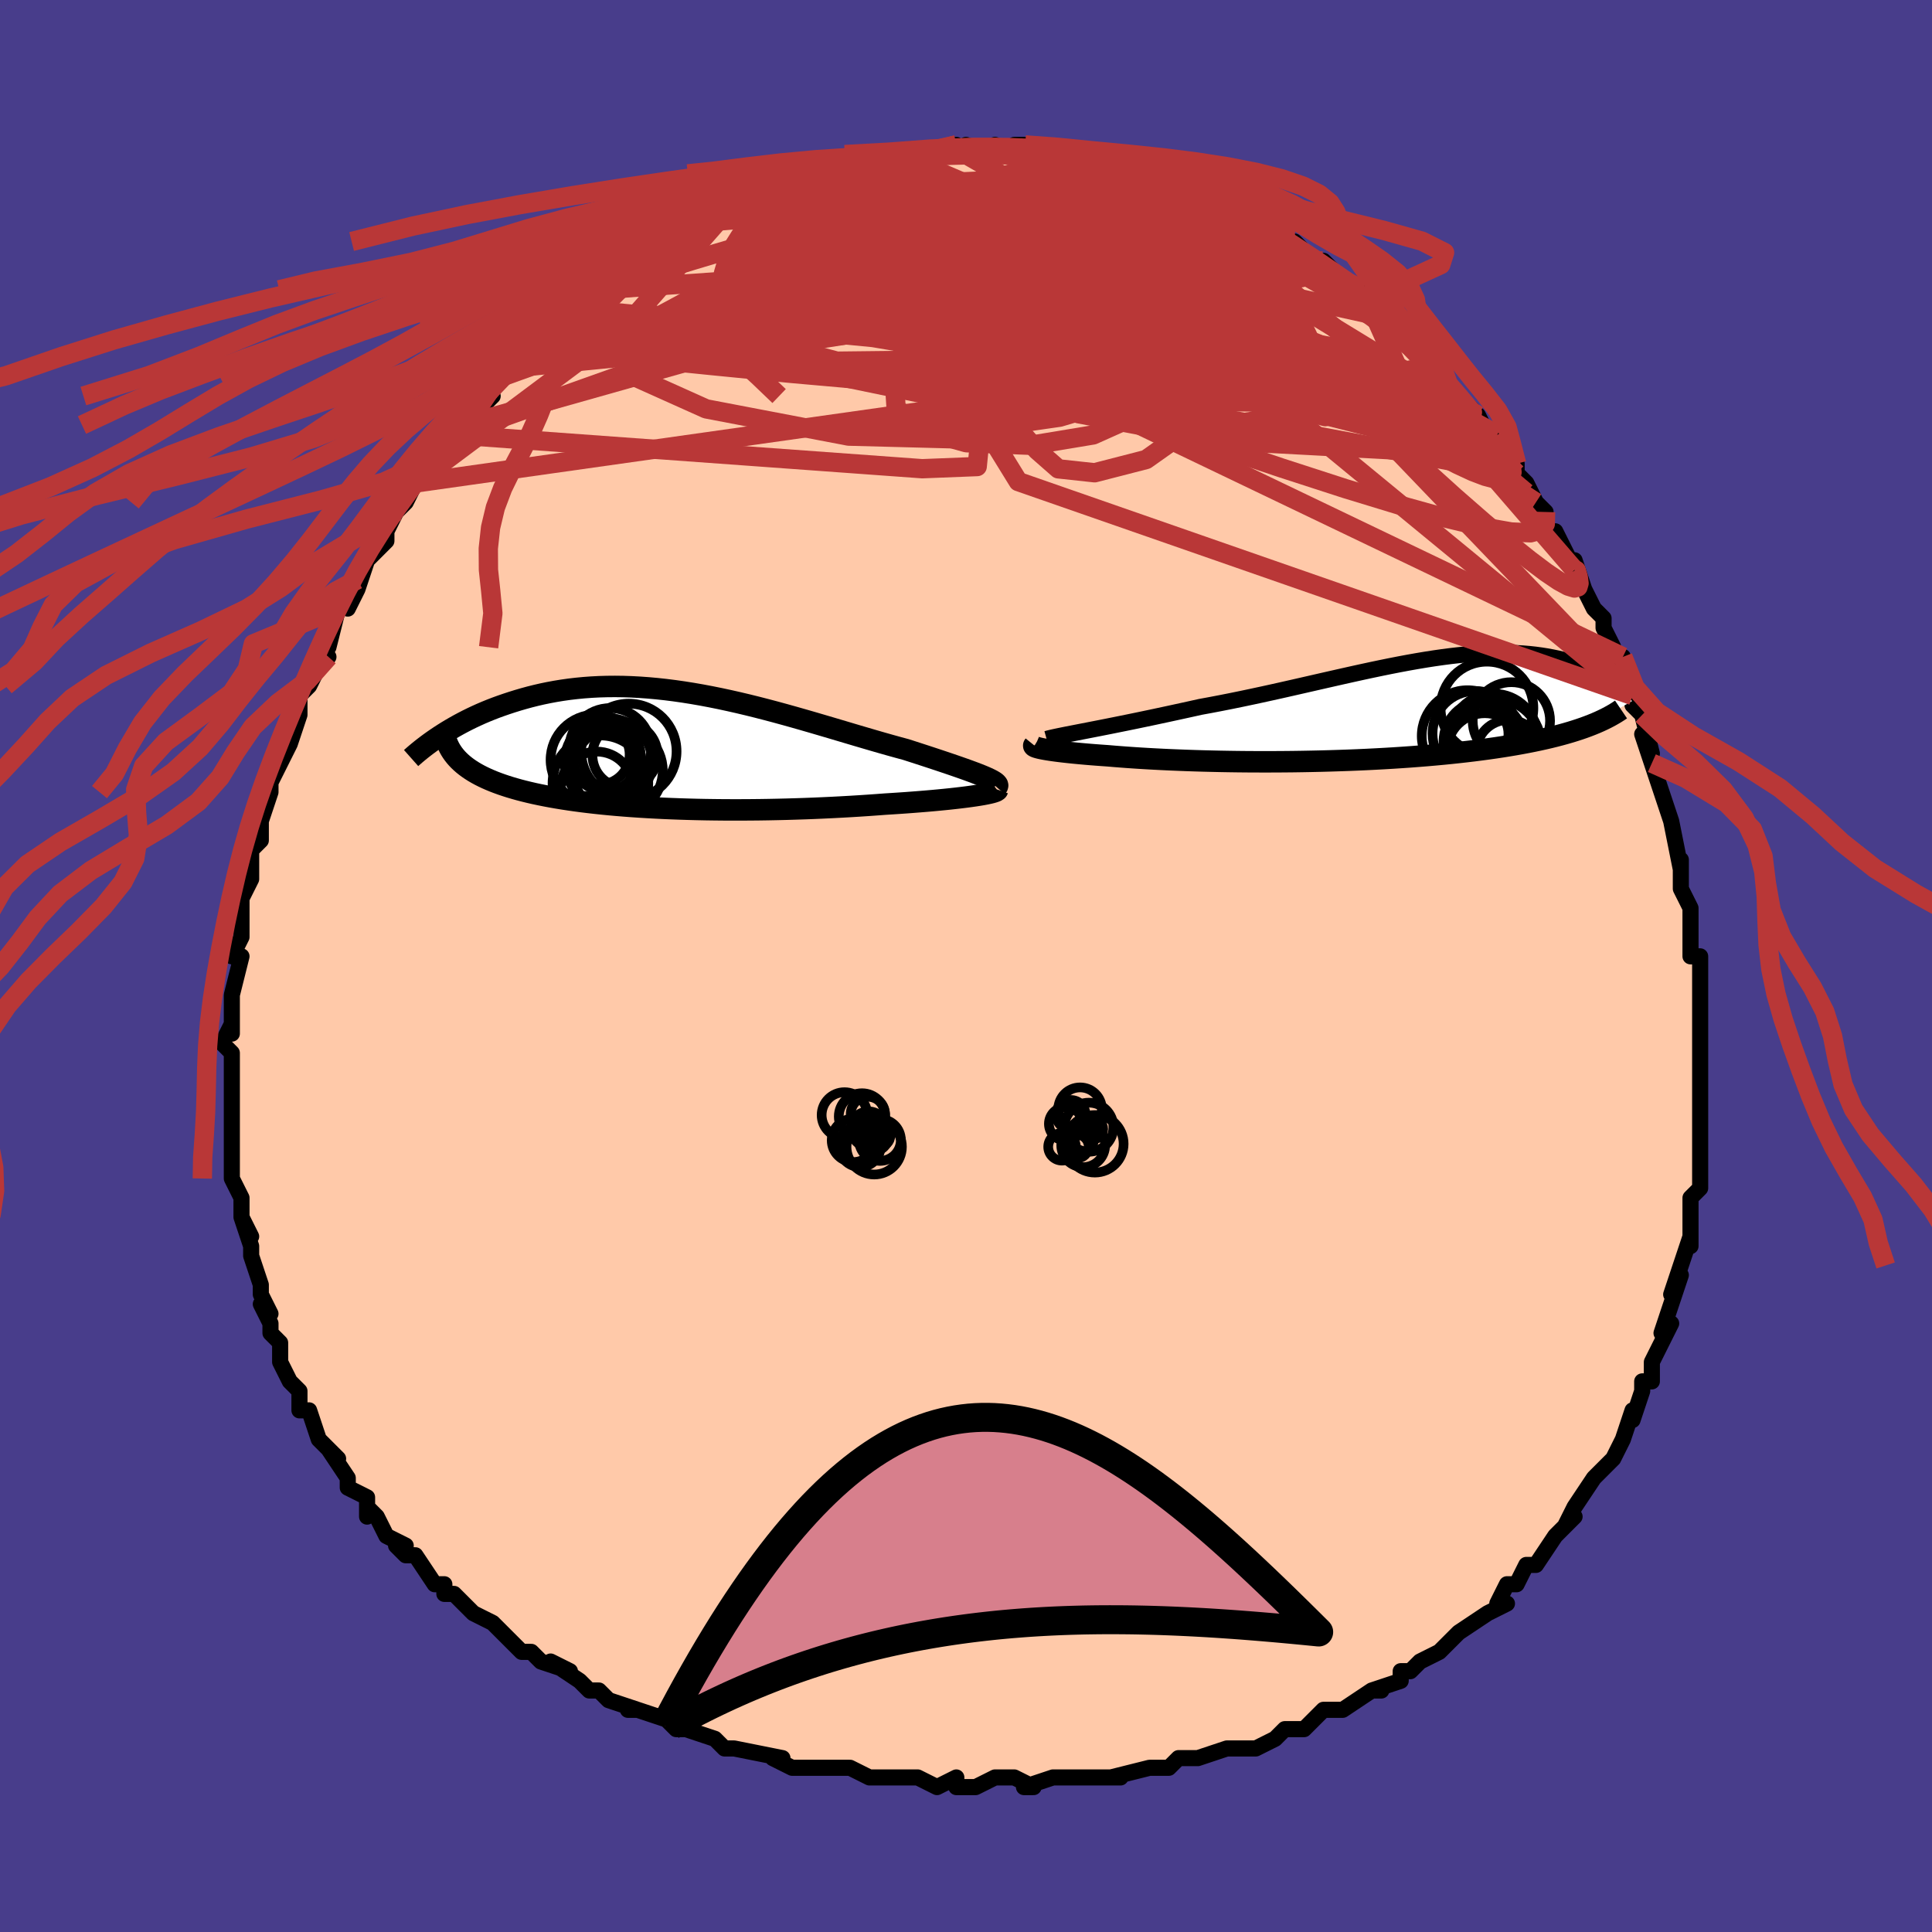 <svg viewBox="-100 -100 200 200" xmlns="http://www.w3.org/2000/svg" width="400" height="400" id="face-svg"><defs><clipPath id="leftEyeClipPath"><polyline points="32.159,2.729,31.809,2.585,31.426,2.434,31.011,2.277,30.565,2.113,30.091,1.942,29.589,1.766,29.061,1.583,28.508,1.394,27.932,1.2,27.333,1,26.714,0.795,26.074,0.585,25.416,0.371,24.74,0.152,24.048,-0.07,23.256,-0.284,22.442,-0.51,21.608,-0.746,20.756,-0.992,19.888,-1.246,19.003,-1.506,18.105,-1.773,17.193,-2.044,16.271,-2.318,15.338,-2.593,14.396,-2.869,13.448,-3.143,12.493,-3.415,11.534,-3.683,10.571,-3.946,9.606,-4.202,8.64,-4.45,7.675,-4.689,6.711,-4.918,5.749,-5.135,4.792,-5.341,3.839,-5.533,2.892,-5.711,1.952,-5.874,1.02,-6.022,0.097,-6.154,-0.817,-6.269,-1.72,-6.367,-2.612,-6.448,-3.492,-6.511,-4.359,-6.557,-5.213,-6.586,-6.053,-6.596,-6.878,-6.589,-7.688,-6.566,-8.483,-6.525,-9.261,-6.468,-10.024,-6.395,-10.77,-6.308,-11.499,-6.205,-12.211,-6.089,-12.906,-5.96,-13.584,-5.82,-14.244,-5.668,-14.887,-5.507,-15.513,-5.336,-16.122,-5.158,-16.714,-4.974,-17.289,-4.785,-17.848,-4.592,-18.391,-4.395,-18.921,-4.19,-19.436,-3.981,-19.938,-3.766,-20.425,-3.546,-20.898,-3.323,-21.358,-3.096,-21.803,-2.866,-22.235,-2.634,-22.653,-2.4,-23.058,-2.165,-23.449,-1.93,-23.827,-1.693,-24.191,-1.458,-21.997,1.265,-21.767,1.467,-21.52,1.665,-21.259,1.858,-20.982,2.047,-20.69,2.232,-20.382,2.413,-20.059,2.589,-19.72,2.76,-19.366,2.927,-18.996,3.09,-18.611,3.249,-18.21,3.403,-17.794,3.553,-17.362,3.698,-16.915,3.84,-16.449,3.977,-15.967,4.112,-15.466,4.242,-14.948,4.369,-14.412,4.492,-13.858,4.61,-13.286,4.725,-12.697,4.836,-12.09,4.942,-11.465,5.045,-10.823,5.143,-10.164,5.237,-9.488,5.327,-8.795,5.412,-8.086,5.493,-7.36,5.57,-6.619,5.642,-5.862,5.71,-5.09,5.773,-4.304,5.832,-3.503,5.886,-2.688,5.936,-1.861,5.981,-1.02,6.022,-0.168,6.058,0.697,6.09,1.572,6.117,2.457,6.14,3.352,6.158,4.256,6.171,5.168,6.18,6.088,6.184,7.014,6.183,7.945,6.178,8.882,6.169,9.823,6.155,10.766,6.136,11.712,6.113,12.658,6.085,13.605,6.054,14.55,6.018,15.493,5.977,16.432,5.933,17.366,5.884,18.294,5.832,19.214,5.776,20.125,5.716,21.026,5.652,21.915,5.586,22.658,5.539,23.391,5.491,24.11,5.441,24.815,5.388,25.505,5.334,26.178,5.279,26.833,5.222,27.468,5.163,28.082,5.103,28.674,5.042,29.241,4.979,29.782,4.916,30.296,4.852,30.78,4.787,31.233,4.722"></polyline></clipPath><clipPath id="rightEyeClipPath"><polyline points="-29.925,2.19,-29.293,2.067,-28.633,1.938,-27.946,1.802,-27.235,1.66,-26.502,1.512,-25.747,1.359,-24.974,1.2,-24.182,1.035,-23.375,0.866,-22.554,0.691,-21.72,0.512,-20.874,0.329,-20.017,0.142,-19.152,-0.048,-18.28,-0.242,-17.236,-0.434,-16.185,-0.635,-15.128,-0.844,-14.067,-1.061,-13.004,-1.285,-11.939,-1.514,-10.875,-1.747,-9.813,-1.984,-8.755,-2.223,-7.702,-2.463,-6.656,-2.702,-5.616,-2.94,-4.585,-3.174,-3.564,-3.405,-2.553,-3.631,-1.554,-3.851,-0.567,-4.064,0.407,-4.268,1.366,-4.463,2.312,-4.648,3.242,-4.822,4.156,-4.984,5.054,-5.134,5.935,-5.271,6.799,-5.394,7.646,-5.504,8.474,-5.598,9.285,-5.678,10.077,-5.743,10.851,-5.793,11.606,-5.827,12.343,-5.846,13.061,-5.85,13.76,-5.839,14.44,-5.813,15.102,-5.773,15.745,-5.719,16.37,-5.651,16.976,-5.57,17.565,-5.477,18.135,-5.372,18.689,-5.256,19.224,-5.13,19.744,-4.994,20.246,-4.851,20.732,-4.699,21.203,-4.542,21.658,-4.379,22.098,-4.212,22.524,-4.042,22.936,-3.867,23.335,-3.688,23.722,-3.503,24.097,-3.314,24.459,-3.122,24.809,-2.926,25.147,-2.727,25.474,-2.526,25.788,-2.323,26.092,-2.118,26.384,-1.913,26.664,-1.707,26.934,-1.501,27.193,-1.295,21.841,1.759,21.411,1.917,20.964,2.071,20.5,2.222,20.02,2.371,19.523,2.516,19.01,2.657,18.48,2.796,17.933,2.931,17.369,3.063,16.79,3.191,16.194,3.316,15.582,3.437,14.954,3.555,14.311,3.67,13.65,3.781,12.971,3.89,12.273,3.996,11.557,4.098,10.822,4.197,10.07,4.294,9.3,4.386,8.513,4.475,7.709,4.561,6.889,4.643,6.054,4.721,5.204,4.795,4.339,4.865,3.462,4.932,2.572,4.994,1.67,5.053,0.758,5.107,-0.164,5.157,-1.095,5.204,-2.033,5.246,-2.978,5.284,-3.928,5.317,-4.882,5.347,-5.84,5.373,-6.799,5.394,-7.759,5.412,-8.719,5.426,-9.676,5.435,-10.631,5.441,-11.581,5.443,-12.526,5.441,-13.464,5.436,-14.393,5.427,-15.314,5.414,-16.223,5.398,-17.121,5.378,-18.006,5.356,-18.876,5.33,-19.732,5.301,-20.57,5.269,-21.391,5.235,-22.194,5.198,-22.977,5.158,-23.739,5.116,-24.48,5.072,-25.199,5.025,-25.894,4.977,-26.566,4.927,-27.213,4.876,-27.835,4.823,-28.414,4.782,-28.975,4.741,-29.518,4.699,-30.042,4.655,-30.546,4.611,-31.031,4.566,-31.495,4.521,-31.937,4.475,-32.357,4.429,-32.755,4.382,-33.128,4.336,-33.478,4.289,-33.803,4.242,-34.102,4.195,-34.376,4.148"></polyline></clipPath><filter id="fuzzy"><feTurbulence id="turbulence" baseFrequency="0.05" numOctaves="3" type="noise" result="noise"></feTurbulence><feDisplacementMap in="SourceGraphic" in2="noise" scale="2"></feDisplacementMap></filter><linearGradient id="rainbowGradient" x1="0%" y1="0%" x2="100%" y2="0%"><stop offset="0%" style="stop-color: rgb(220, 208, 186);  stop-opacity: 1"></stop><stop offset="50%" style="stop-color: rgb(220, 208, 186);  stop-opacity: 1"></stop><stop offset="100%" style="stop-color: rgb(185, 55, 55);  stop-opacity: 1"></stop></linearGradient></defs><title>That&#39;s an ugly face</title><desc>CREATED BY XUAN TANG, MORE INFO AT TXSTC55.GITHUB.IO</desc><rect x="-100" y="-100" width="100%" height="100%" opacity="1" fill="rgb(72, 61, 139)"></rect><polyline id="faceContour" points="76,0,76,0,76,3,76,3,76,6,76,9,76,9,76,11,76,10,76,11,76,13,76,14,76,16,76,19,76,19,76,22,76,23,75,24,75,24,75,25,75,27,75,29,75,28,74,31,73,34,74,32,73,35,72,38,72,38,73,37,72,39,71,41,71,43,70,43,70,44,69,47,69,46,68,49,68,49,68,49,67,51,66,52,66,52,65,53,65,53,63,56,62,58,63,57,61,59,61,59,59,62,58,62,57,64,57,64,56,64,55,66,56,66,54,67,51,69,51,69,51,69,50,70,49,71,47,72,46,73,45,73,45,74,42,75,43,75,42,75,39,77,38,77,37,77,35,79,34,79,33,79,32,80,32,80,30,81,27,81,27,81,24,82,24,82,22,82,21,83,20,83,19,83,19,83,15,84,16,84,14,84,13,84,11,84,9,84,9,84,6,85,7,85,5,84,3,84,1,85,0,85,-1,85,-1,84,-3,85,-5,84,-7,84,-10,84,-9,84,-10,84,-12,83,-14,83,-16,83,-16,83,-18,83,-20,82,-19,82,-24,81,-24,81,-24,81,-25,81,-26,80,-29,79,-30,79,-31,78,-34,77,-35,77,-34,77,-37,76,-37,76,-38,75,-39,75,-40,74,-43,72,-41,73,-44,72,-45,71,-46,71,-48,69,-47,70,-49,68,-51,67,-52,66,-53,65,-54,65,-54,64,-55,64,-57,61,-58,61,-59,60,-58,60,-60,59,-61,57,-62,56,-62,57,-62,55,-64,54,-64,53,-66,50,-65,51,-66,50,-67,49,-68,46,-69,46,-69,45,-69,44,-69,44,-70,43,-71,41,-71,39,-72,38,-72,37,-73,35,-72,36,-73,34,-73,33,-73,33,-74,30,-74,29,-75,26,-74,28,-75,26,-75,24,-76,22,-76,21,-76,20,-76,19,-76,17,-76,17,-76,15,-76,14,-76,13,-76,11,-76,9,-76,9,-77,8,-76,6,-76,7,-76,4,-76,4,-76,3,-75,-1,-76,-1,-75,-3,-75,-5,-75,-5,-75,-7,-74,-9,-74,-9,-74,-11,-74,-12,-73,-13,-73,-14,-73,-15,-73,-15,-72,-18,-72,-19,-72,-19,-71,-21,-70,-23,-69,-26,-69,-26,-69,-27,-69,-28,-68,-29,-67,-31,-66,-32,-67,-32,-66,-33,-65,-37,-64,-38,-64,-37,-63,-39,-62,-42,-63,-40,-62,-42,-60,-44,-60,-45,-59,-47,-59,-47,-58,-48,-57,-50,-57,-50,-57,-50,-56,-51,-54,-54,-53,-55,-53,-55,-52,-56,-52,-56,-49,-59,-50,-58,-50,-59,-49,-60,-48,-61,-46,-62,-45,-64,-45,-64,-44,-65,-43,-66,-42,-67,-42,-67,-40,-68,-38,-70,-38,-70,-37,-71,-37,-70,-35,-72,-33,-73,-35,-72,-33,-73,-30,-75,-30,-75,-30,-75,-27,-77,-27,-77,-26,-78,-25,-78,-24,-79,-23,-79,-23,-79,-21,-80,-21,-79,-19,-81,-17,-81,-16,-82,-16,-81,-15,-82,-14,-82,-12,-83,-11,-83,-11,-83,-9,-83,-9,-84,-8,-84,-7,-84,-6,-84,-4,-84,-4,-84,-4,-84,-1,-85,0,-84,0,-85,3,-84,3,-85,5,-84,5,-85,6,-85,7,-84,10,-84,11,-84,11,-84,12,-84,13,-83,15,-83,16,-83,15,-83,18,-82,18,-82,19,-82,19,-82,20,-81,23,-80,22,-81,24,-80,26,-79,27,-79,28,-78,30,-77,29,-78,30,-77,32,-76,33,-75,33,-75,34,-75,36,-73,37,-72,37,-73,38,-72,40,-70,40,-70,41,-70,42,-68,43,-67,45,-66,44,-67,45,-66,46,-65,47,-63,49,-63,49,-61,50,-60,50,-60,51,-59,52,-58,53,-57,54,-55,54,-55,55,-55,55,-54,57,-52,57,-51,58,-50,59,-48,58,-49,60,-47,60,-45,61,-45,62,-43,63,-41,63,-42,64,-39,64,-39,65,-37,66,-36,66,-35,67,-33,67,-32,68,-32,69,-28,69,-28,69,-27,70,-26,71,-22,70,-24,71,-21,71,-21,71,-21,72,-18,73,-15,73,-15,73,-15,74,-10,74,-11,74,-10,74,-8,75,-6,75,-5,75,-3,75,-1,76,-1,76,0,76,0" fill="#ffc9a9" stroke="black" stroke-width="1.667" stroke-linejoin="round" filter="url(#fuzzy)"></polyline><g transform="translate(42.544 -26.582)"><polyline id="rightCountour" points="-29.925,2.19,-29.293,2.067,-28.633,1.938,-27.946,1.802,-27.235,1.66,-26.502,1.512,-25.747,1.359,-24.974,1.2,-24.182,1.035,-23.375,0.866,-22.554,0.691,-21.72,0.512,-20.874,0.329,-20.017,0.142,-19.152,-0.048,-18.28,-0.242,-17.236,-0.434,-16.185,-0.635,-15.128,-0.844,-14.067,-1.061,-13.004,-1.285,-11.939,-1.514,-10.875,-1.747,-9.813,-1.984,-8.755,-2.223,-7.702,-2.463,-6.656,-2.702,-5.616,-2.94,-4.585,-3.174,-3.564,-3.405,-2.553,-3.631,-1.554,-3.851,-0.567,-4.064,0.407,-4.268,1.366,-4.463,2.312,-4.648,3.242,-4.822,4.156,-4.984,5.054,-5.134,5.935,-5.271,6.799,-5.394,7.646,-5.504,8.474,-5.598,9.285,-5.678,10.077,-5.743,10.851,-5.793,11.606,-5.827,12.343,-5.846,13.061,-5.85,13.76,-5.839,14.44,-5.813,15.102,-5.773,15.745,-5.719,16.37,-5.651,16.976,-5.57,17.565,-5.477,18.135,-5.372,18.689,-5.256,19.224,-5.13,19.744,-4.994,20.246,-4.851,20.732,-4.699,21.203,-4.542,21.658,-4.379,22.098,-4.212,22.524,-4.042,22.936,-3.867,23.335,-3.688,23.722,-3.503,24.097,-3.314,24.459,-3.122,24.809,-2.926,25.147,-2.727,25.474,-2.526,25.788,-2.323,26.092,-2.118,26.384,-1.913,26.664,-1.707,26.934,-1.501,27.193,-1.295,21.841,1.759,21.411,1.917,20.964,2.071,20.5,2.222,20.02,2.371,19.523,2.516,19.01,2.657,18.48,2.796,17.933,2.931,17.369,3.063,16.79,3.191,16.194,3.316,15.582,3.437,14.954,3.555,14.311,3.67,13.65,3.781,12.971,3.89,12.273,3.996,11.557,4.098,10.822,4.197,10.07,4.294,9.3,4.386,8.513,4.475,7.709,4.561,6.889,4.643,6.054,4.721,5.204,4.795,4.339,4.865,3.462,4.932,2.572,4.994,1.67,5.053,0.758,5.107,-0.164,5.157,-1.095,5.204,-2.033,5.246,-2.978,5.284,-3.928,5.317,-4.882,5.347,-5.84,5.373,-6.799,5.394,-7.759,5.412,-8.719,5.426,-9.676,5.435,-10.631,5.441,-11.581,5.443,-12.526,5.441,-13.464,5.436,-14.393,5.427,-15.314,5.414,-16.223,5.398,-17.121,5.378,-18.006,5.356,-18.876,5.33,-19.732,5.301,-20.57,5.269,-21.391,5.235,-22.194,5.198,-22.977,5.158,-23.739,5.116,-24.48,5.072,-25.199,5.025,-25.894,4.977,-26.566,4.927,-27.213,4.876,-27.835,4.823,-28.414,4.782,-28.975,4.741,-29.518,4.699,-30.042,4.655,-30.546,4.611,-31.031,4.566,-31.495,4.521,-31.937,4.475,-32.357,4.429,-32.755,4.382,-33.128,4.336,-33.478,4.289,-33.803,4.242,-34.102,4.195,-34.376,4.148" fill="white" stroke="white" stroke-width="0" stroke-linejoin="round" filter="url(#fuzzy)"></polyline></g><g transform="translate(-30.285 -22.344)"><polyline id="leftCountour" points="32.159,2.729,31.809,2.585,31.426,2.434,31.011,2.277,30.565,2.113,30.091,1.942,29.589,1.766,29.061,1.583,28.508,1.394,27.932,1.2,27.333,1,26.714,0.795,26.074,0.585,25.416,0.371,24.74,0.152,24.048,-0.07,23.256,-0.284,22.442,-0.51,21.608,-0.746,20.756,-0.992,19.888,-1.246,19.003,-1.506,18.105,-1.773,17.193,-2.044,16.271,-2.318,15.338,-2.593,14.396,-2.869,13.448,-3.143,12.493,-3.415,11.534,-3.683,10.571,-3.946,9.606,-4.202,8.64,-4.45,7.675,-4.689,6.711,-4.918,5.749,-5.135,4.792,-5.341,3.839,-5.533,2.892,-5.711,1.952,-5.874,1.02,-6.022,0.097,-6.154,-0.817,-6.269,-1.72,-6.367,-2.612,-6.448,-3.492,-6.511,-4.359,-6.557,-5.213,-6.586,-6.053,-6.596,-6.878,-6.589,-7.688,-6.566,-8.483,-6.525,-9.261,-6.468,-10.024,-6.395,-10.77,-6.308,-11.499,-6.205,-12.211,-6.089,-12.906,-5.96,-13.584,-5.82,-14.244,-5.668,-14.887,-5.507,-15.513,-5.336,-16.122,-5.158,-16.714,-4.974,-17.289,-4.785,-17.848,-4.592,-18.391,-4.395,-18.921,-4.19,-19.436,-3.981,-19.938,-3.766,-20.425,-3.546,-20.898,-3.323,-21.358,-3.096,-21.803,-2.866,-22.235,-2.634,-22.653,-2.4,-23.058,-2.165,-23.449,-1.93,-23.827,-1.693,-24.191,-1.458,-21.997,1.265,-21.767,1.467,-21.52,1.665,-21.259,1.858,-20.982,2.047,-20.69,2.232,-20.382,2.413,-20.059,2.589,-19.72,2.76,-19.366,2.927,-18.996,3.09,-18.611,3.249,-18.21,3.403,-17.794,3.553,-17.362,3.698,-16.915,3.84,-16.449,3.977,-15.967,4.112,-15.466,4.242,-14.948,4.369,-14.412,4.492,-13.858,4.61,-13.286,4.725,-12.697,4.836,-12.09,4.942,-11.465,5.045,-10.823,5.143,-10.164,5.237,-9.488,5.327,-8.795,5.412,-8.086,5.493,-7.36,5.57,-6.619,5.642,-5.862,5.71,-5.09,5.773,-4.304,5.832,-3.503,5.886,-2.688,5.936,-1.861,5.981,-1.02,6.022,-0.168,6.058,0.697,6.09,1.572,6.117,2.457,6.14,3.352,6.158,4.256,6.171,5.168,6.18,6.088,6.184,7.014,6.183,7.945,6.178,8.882,6.169,9.823,6.155,10.766,6.136,11.712,6.113,12.658,6.085,13.605,6.054,14.55,6.018,15.493,5.977,16.432,5.933,17.366,5.884,18.294,5.832,19.214,5.776,20.125,5.716,21.026,5.652,21.915,5.586,22.658,5.539,23.391,5.491,24.11,5.441,24.815,5.388,25.505,5.334,26.178,5.279,26.833,5.222,27.468,5.163,28.082,5.103,28.674,5.042,29.241,4.979,29.782,4.916,30.296,4.852,30.78,4.787,31.233,4.722" fill="white" stroke="white" stroke-width="0" stroke-linejoin="round" filter="url(#fuzzy)"></polyline></g><g transform="translate(42.544 -26.582)"><polyline id="rightUpper" points="-34.202,3.079,-33.978,3.017,-33.701,2.949,-33.375,2.875,-33.002,2.796,-32.585,2.711,-32.127,2.619,-31.629,2.522,-31.095,2.418,-30.526,2.307,-29.925,2.19,-29.293,2.067,-28.633,1.938,-27.946,1.802,-27.235,1.66,-26.502,1.512,-25.747,1.359,-24.974,1.2,-24.182,1.035,-23.375,0.866,-22.554,0.691,-21.72,0.512,-20.874,0.329,-20.017,0.142,-19.152,-0.048,-18.28,-0.242,-17.236,-0.434,-16.185,-0.635,-15.128,-0.844,-14.067,-1.061,-13.004,-1.285,-11.939,-1.514,-10.875,-1.747,-9.813,-1.984,-8.755,-2.223,-7.702,-2.463,-6.656,-2.702,-5.616,-2.94,-4.585,-3.174,-3.564,-3.405,-2.553,-3.631,-1.554,-3.851,-0.567,-4.064,0.407,-4.268,1.366,-4.463,2.312,-4.648,3.242,-4.822,4.156,-4.984,5.054,-5.134,5.935,-5.271,6.799,-5.394,7.646,-5.504,8.474,-5.598,9.285,-5.678,10.077,-5.743,10.851,-5.793,11.606,-5.827,12.343,-5.846,13.061,-5.85,13.76,-5.839,14.44,-5.813,15.102,-5.773,15.745,-5.719,16.37,-5.651,16.976,-5.57,17.565,-5.477,18.135,-5.372,18.689,-5.256,19.224,-5.13,19.744,-4.994,20.246,-4.851,20.732,-4.699,21.203,-4.542,21.658,-4.379,22.098,-4.212,22.524,-4.042,22.936,-3.867,23.335,-3.688,23.722,-3.503,24.097,-3.314,24.459,-3.122,24.809,-2.926,25.147,-2.727,25.474,-2.526,25.788,-2.323,26.092,-2.118,26.384,-1.913,26.664,-1.707,26.934,-1.501,27.193,-1.295,27.441,-1.09,27.679,-0.885,27.907,-0.682,28.125,-0.48,28.333,-0.281,28.531,-0.082,28.72,0.114,28.9,0.307,29.071,0.499,29.233,0.688" fill="none" stroke="black" stroke-width="1.667" stroke-linejoin="round" filter="url(#fuzzy)"></polyline><polyline id="rightLower" points="-35.504,3.725,-35.533,3.761,-35.529,3.8,-35.492,3.84,-35.423,3.881,-35.322,3.924,-35.191,3.967,-35.03,4.011,-34.84,4.057,-34.622,4.102,-34.376,4.148,-34.102,4.195,-33.803,4.242,-33.478,4.289,-33.128,4.336,-32.755,4.382,-32.357,4.429,-31.937,4.475,-31.495,4.521,-31.031,4.566,-30.546,4.611,-30.042,4.655,-29.518,4.699,-28.975,4.741,-28.414,4.782,-27.835,4.823,-27.213,4.876,-26.566,4.927,-25.894,4.977,-25.199,5.025,-24.48,5.072,-23.739,5.116,-22.977,5.158,-22.194,5.198,-21.391,5.235,-20.57,5.269,-19.732,5.301,-18.876,5.33,-18.006,5.356,-17.121,5.378,-16.223,5.398,-15.314,5.414,-14.393,5.427,-13.464,5.436,-12.526,5.441,-11.581,5.443,-10.631,5.441,-9.676,5.435,-8.719,5.426,-7.759,5.412,-6.799,5.394,-5.84,5.373,-4.882,5.347,-3.928,5.317,-2.978,5.284,-2.033,5.246,-1.095,5.204,-0.164,5.157,0.758,5.107,1.67,5.053,2.572,4.994,3.462,4.932,4.339,4.865,5.204,4.795,6.054,4.721,6.889,4.643,7.709,4.561,8.513,4.475,9.3,4.386,10.07,4.294,10.822,4.197,11.557,4.098,12.273,3.996,12.971,3.89,13.65,3.781,14.311,3.67,14.954,3.555,15.582,3.437,16.194,3.316,16.79,3.191,17.369,3.063,17.933,2.931,18.48,2.796,19.01,2.657,19.523,2.516,20.02,2.371,20.5,2.222,20.964,2.071,21.411,1.917,21.841,1.759,22.254,1.599,22.652,1.435,23.033,1.269,23.398,1.099,23.747,0.927,24.08,0.753,24.398,0.575,24.701,0.396,24.99,0.213,25.264,0.028" fill="none" stroke="black" stroke-width="2.222" stroke-linejoin="round" filter="url(#fuzzy)"></polyline><!--[--><circle r="4.562" cx="12.083" cy="2.961" stroke="black" fill="none" stroke-width="1" filter="url(#fuzzy)" clip-path="url(#rightEyeClipPath)"></circle><circle r="3.078" cx="10.532" cy="2.561" stroke="black" fill="none" stroke-width="1" filter="url(#fuzzy)" clip-path="url(#rightEyeClipPath)"></circle><circle r="4.803" cx="11.387" cy="-0.121" stroke="black" fill="none" stroke-width="1" filter="url(#fuzzy)" clip-path="url(#rightEyeClipPath)"></circle><circle r="4.417" cx="10.167" cy="2.525" stroke="black" fill="none" stroke-width="1" filter="url(#fuzzy)" clip-path="url(#rightEyeClipPath)"></circle><circle r="4.004" cx="13.913" cy="1.205" stroke="black" fill="none" stroke-width="1" filter="url(#fuzzy)" clip-path="url(#rightEyeClipPath)"></circle><circle r="4.166" cx="11.061" cy="3.313" stroke="black" fill="none" stroke-width="1" filter="url(#fuzzy)" clip-path="url(#rightEyeClipPath)"></circle><circle r="3.907" cx="11.163" cy="4.321" stroke="black" fill="none" stroke-width="1" filter="url(#fuzzy)" clip-path="url(#rightEyeClipPath)"></circle><circle r="4.814" cx="12.192" cy="3.739" stroke="black" fill="none" stroke-width="1" filter="url(#fuzzy)" clip-path="url(#rightEyeClipPath)"></circle><circle r="4.738" cx="9.373" cy="2.772" stroke="black" fill="none" stroke-width="1" filter="url(#fuzzy)" clip-path="url(#rightEyeClipPath)"></circle><circle r="3.336" cx="13.616" cy="4.436" stroke="black" fill="none" stroke-width="1" filter="url(#fuzzy)" clip-path="url(#rightEyeClipPath)"></circle><!--]--></g><g transform="translate(-30.285 -22.344)"><polyline id="leftUpper" points="33.464,3.832,33.539,3.746,33.563,3.655,33.539,3.56,33.468,3.459,33.353,3.353,33.193,3.241,32.993,3.123,32.752,2.998,32.474,2.867,32.159,2.729,31.809,2.585,31.426,2.434,31.011,2.277,30.565,2.113,30.091,1.942,29.589,1.766,29.061,1.583,28.508,1.394,27.932,1.2,27.333,1,26.714,0.795,26.074,0.585,25.416,0.371,24.74,0.152,24.048,-0.07,23.256,-0.284,22.442,-0.51,21.608,-0.746,20.756,-0.992,19.888,-1.246,19.003,-1.506,18.105,-1.773,17.193,-2.044,16.271,-2.318,15.338,-2.593,14.396,-2.869,13.448,-3.143,12.493,-3.415,11.534,-3.683,10.571,-3.946,9.606,-4.202,8.64,-4.45,7.675,-4.689,6.711,-4.918,5.749,-5.135,4.792,-5.341,3.839,-5.533,2.892,-5.711,1.952,-5.874,1.02,-6.022,0.097,-6.154,-0.817,-6.269,-1.72,-6.367,-2.612,-6.448,-3.492,-6.511,-4.359,-6.557,-5.213,-6.586,-6.053,-6.596,-6.878,-6.589,-7.688,-6.566,-8.483,-6.525,-9.261,-6.468,-10.024,-6.395,-10.77,-6.308,-11.499,-6.205,-12.211,-6.089,-12.906,-5.96,-13.584,-5.82,-14.244,-5.668,-14.887,-5.507,-15.513,-5.336,-16.122,-5.158,-16.714,-4.974,-17.289,-4.785,-17.848,-4.592,-18.391,-4.395,-18.921,-4.19,-19.436,-3.981,-19.938,-3.766,-20.425,-3.546,-20.898,-3.323,-21.358,-3.096,-21.803,-2.866,-22.235,-2.634,-22.653,-2.4,-23.058,-2.165,-23.449,-1.93,-23.827,-1.693,-24.191,-1.458,-24.543,-1.222,-24.882,-0.988,-25.208,-0.755,-25.521,-0.524,-25.823,-0.294,-26.113,-0.067,-26.39,0.158,-26.657,0.38,-26.912,0.6,-27.157,0.817" fill="none" stroke="black" stroke-width="2.222" stroke-linejoin="round" filter="url(#fuzzy)"></polyline><polyline id="leftLower" points="33.567,4.093,33.547,4.15,33.474,4.21,33.349,4.271,33.174,4.333,32.954,4.397,32.689,4.461,32.382,4.526,32.036,4.592,31.652,4.657,31.233,4.722,30.78,4.787,30.296,4.852,29.782,4.916,29.241,4.979,28.674,5.042,28.082,5.103,27.468,5.163,26.833,5.222,26.178,5.279,25.505,5.334,24.815,5.388,24.11,5.441,23.391,5.491,22.658,5.539,21.915,5.586,21.026,5.652,20.125,5.716,19.214,5.776,18.294,5.832,17.366,5.884,16.432,5.933,15.493,5.977,14.55,6.018,13.605,6.054,12.658,6.085,11.712,6.113,10.766,6.136,9.823,6.155,8.882,6.169,7.945,6.178,7.014,6.183,6.088,6.184,5.168,6.18,4.256,6.171,3.352,6.158,2.457,6.14,1.572,6.117,0.697,6.09,-0.168,6.058,-1.02,6.022,-1.861,5.981,-2.688,5.936,-3.503,5.886,-4.304,5.832,-5.09,5.773,-5.862,5.71,-6.619,5.642,-7.36,5.57,-8.086,5.493,-8.795,5.412,-9.488,5.327,-10.164,5.237,-10.823,5.143,-11.465,5.045,-12.09,4.942,-12.697,4.836,-13.286,4.725,-13.858,4.61,-14.412,4.492,-14.948,4.369,-15.466,4.242,-15.967,4.112,-16.449,3.977,-16.915,3.84,-17.362,3.698,-17.794,3.553,-18.21,3.403,-18.611,3.249,-18.996,3.09,-19.366,2.927,-19.72,2.76,-20.059,2.589,-20.382,2.413,-20.69,2.232,-20.982,2.047,-21.259,1.858,-21.52,1.665,-21.767,1.467,-21.997,1.265,-22.213,1.059,-22.414,0.849,-22.6,0.634,-22.771,0.416,-22.928,0.193,-23.071,-0.033,-23.2,-0.263,-23.315,-0.497,-23.417,-0.735,-23.506,-0.976" fill="none" stroke="black" stroke-width="2.222" stroke-linejoin="round" filter="url(#fuzzy)"></polyline><!--[--><circle r="4.693" cx="-8.026" cy="1.007" stroke="black" fill="none" stroke-width="1" filter="url(#fuzzy)" clip-path="url(#leftEyeClipPath)"></circle><circle r="4.936" cx="-4.614" cy="0.123" stroke="black" fill="none" stroke-width="1" filter="url(#fuzzy)" clip-path="url(#leftEyeClipPath)"></circle><circle r="4.633" cx="-5.739" cy="2.113" stroke="black" fill="none" stroke-width="1" filter="url(#fuzzy)" clip-path="url(#leftEyeClipPath)"></circle><circle r="3.731" cx="-7.93" cy="3.88" stroke="black" fill="none" stroke-width="1" filter="url(#fuzzy)" clip-path="url(#leftEyeClipPath)"></circle><circle r="3.086" cx="-7.621" cy="0.454" stroke="black" fill="none" stroke-width="1" filter="url(#fuzzy)" clip-path="url(#leftEyeClipPath)"></circle><circle r="4.237" cx="-6.549" cy="-0.118" stroke="black" fill="none" stroke-width="1" filter="url(#fuzzy)" clip-path="url(#leftEyeClipPath)"></circle><circle r="4.533" cx="-6.737" cy="1.223" stroke="black" fill="none" stroke-width="1" filter="url(#fuzzy)" clip-path="url(#leftEyeClipPath)"></circle><circle r="3.277" cx="-7.074" cy="1.015" stroke="black" fill="none" stroke-width="1" filter="url(#fuzzy)" clip-path="url(#leftEyeClipPath)"></circle><circle r="3.374" cx="-5.017" cy="0.506" stroke="black" fill="none" stroke-width="1" filter="url(#fuzzy)" clip-path="url(#leftEyeClipPath)"></circle><circle r="4.954" cx="-7.56" cy="3.432" stroke="black" fill="none" stroke-width="1" filter="url(#fuzzy)" clip-path="url(#leftEyeClipPath)"></circle><!--]--></g><g id="hairs"><!--[--><polyline points="46,-65,47.013,-63.626,47.66,-62.651,47.809,-61.822,47.553,-61.138,46.977,-60.567,46.106,-60.063,44.917,-59.605,43.367,-59.208,41.416,-58.892,39.046,-58.664,36.251,-58.514,33.031,-58.425,29.377,-58.394,25.268,-58.434,20.677,-58.569,15.581,-58.813,9.96,-59.159,3.795,-59.585,-2.925,-60.076,-10.197,-60.648,-18.007,-61.339,-26.365,-62.161,-35.345,-63.074" fill="none" stroke="rgb(185, 55, 55)" stroke-width="2" stroke-linejoin="round" filter="url(#fuzzy)"></polyline><polyline points="40,-70,41.012,-69.365,42.137,-68.213,43.273,-67.09,44.339,-66.09,45.356,-65.122,46.384,-64.088,47.448,-62.967,48.514,-61.809,49.515,-60.695,50.392,-59.695,51.115,-58.851,51.684,-58.176,52.106,-57.679,52.367,-57.379,52.424,-57.318,52.229,-57.539,51.763,-58.053,51.067,-58.812,50.196,-59.745" fill="none" stroke="rgb(185, 55, 55)" stroke-width="2" stroke-linejoin="round" filter="url(#fuzzy)"></polyline><polyline points="3,-84,3.594,-84.409,4.669,-84.421,5.948,-84.301,7.449,-84.057,9.132,-83.723,10.884,-83.35,12.597,-82.969,14.218,-82.589,15.741,-82.21,17.172,-81.84,18.494,-81.49,19.667,-81.181,20.635,-80.931,21.346,-80.761,21.763,-80.681,21.877,-80.682,21.708,-80.735,21.253,-80.841,20.376,-81.153" fill="none" stroke="rgb(185, 55, 55)" stroke-width="2" stroke-linejoin="round" filter="url(#fuzzy)"></polyline><polyline points="55,-55,55.448,-53.845,56.045,-52.7,56.42,-51.785,56.527,-51.127,56.389,-50.698,56.037,-50.452,55.488,-50.362,54.733,-50.432,53.74,-50.693,52.466,-51.179,50.871,-51.92,48.924,-52.933,46.603,-54.224,43.888,-55.797,40.764,-57.661,37.219,-59.828,33.256,-62.309,28.884,-65.108,24.091,-68.232,18.824,-71.695,12.988,-75.521,6.549,-79.718" fill="none" stroke="rgb(185, 55, 55)" stroke-width="2" stroke-linejoin="round" filter="url(#fuzzy)"></polyline><polyline points="63,-41,63.176,-40.956,63.383,-40.249,63.463,-39.622,63.35,-39.234,62.989,-39.126,62.338,-39.324,61.367,-39.856,60.045,-40.75,58.335,-42.037,56.2,-43.751,53.613,-45.924,50.562,-48.587,47.046,-51.765,43.069,-55.489,38.645,-59.785,33.794,-64.65,28.483,-70.068,22.47,-76.104" fill="none" stroke="rgb(185, 55, 55)" stroke-width="2" stroke-linejoin="round" filter="url(#fuzzy)"></polyline><polyline points="-23,-79,-21.421,-79.472,-19.747,-79.749,-17.722,-80.041,-15.473,-80.243,-13.097,-80.303,-10.597,-80.25,-7.939,-80.134,-5.112,-79.988,-2.141,-79.814,0.924,-79.605,4.038,-79.359,7.169,-79.079,10.302,-78.772,13.424,-78.448,16.518,-78.113,19.564,-77.775,22.548,-77.429,25.426,-77.097,28.032,-76.895" fill="none" stroke="rgb(185, 55, 55)" stroke-width="2" stroke-linejoin="round" filter="url(#fuzzy)"></polyline><polyline points="32,-76,32.536,-75.361,32.684,-74.92,32.6,-74.392,32.151,-73.804,31.202,-73.233,29.692,-72.692,27.603,-72.155,24.917,-71.607,21.613,-71.053,17.671,-70.511,13.063,-70.001,7.751,-69.554,1.69,-69.202,-5.147,-68.949,-12.781,-68.722,-21.294,-68.364,-30.931,-67.732" fill="none" stroke="rgb(185, 55, 55)" stroke-width="2" stroke-linejoin="round" filter="url(#fuzzy)"></polyline><polyline points="-25,-78,-23.858,-78.61,-22.323,-78.881,-20.316,-79.064,-17.811,-79.259,-14.847,-79.5,-11.515,-79.768,-7.935,-80.013,-4.234,-80.199,-0.503,-80.336,3.213,-80.469,6.897,-80.633,10.532,-80.807,14.098,-80.905,17.496,-80.854" fill="none" stroke="rgb(185, 55, 55)" stroke-width="2" stroke-linejoin="round" filter="url(#fuzzy)"></polyline><polyline points="15,-83,15.518,-82.941,15.945,-82.733,16.369,-82.486,16.606,-82.272,16.584,-82.083,16.31,-81.896,15.782,-81.71,14.966,-81.537,13.809,-81.387,12.252,-81.255,10.229,-81.143,7.654,-81.068,4.424,-81.05,0.435,-81.093,-4.37,-81.168,-9.918,-81.202" fill="none" stroke="rgb(185, 55, 55)" stroke-width="2" stroke-linejoin="round" filter="url(#fuzzy)"></polyline><polyline points="7,-84,9.225,-83.943,10.704,-83.75,12.027,-83.392,13.46,-82.887,15.039,-82.29,16.705,-81.646,18.401,-80.971,20.094,-80.27,21.771,-79.546,23.416,-78.815,25.018,-78.097,26.569,-77.409,28.06,-76.765,29.474,-76.178,30.777,-75.658,31.928,-75.21,32.883,-74.835,33.573,-74.565,33.873,-74.51,33.648,-74.77" fill="none" stroke="rgb(185, 55, 55)" stroke-width="2" stroke-linejoin="round" filter="url(#fuzzy)"></polyline><polyline points="-7,-84,-6.018,-83.948,-5.41,-83.797,-5.242,-83.552,-5.393,-83.178,-5.855,-82.623,-6.71,-81.843,-8.049,-80.814,-9.952,-79.521,-12.49,-77.947,-15.732,-76.064,-19.729,-73.834,-24.485,-71.232,-29.933,-68.268,-35.948,-65.036,-42.382,-61.769" fill="none" stroke="rgb(185, 55, 55)" stroke-width="2" stroke-linejoin="round" filter="url(#fuzzy)"></polyline><polyline points="16,-83,16.235,-82.684,17.439,-82.136,18.809,-81.553,20.255,-80.899,21.835,-80.134,23.562,-79.28,25.381,-78.399,27.216,-77.539,29,-76.718,30.666,-75.95,32.135,-75.26,33.33,-74.683,34.203,-74.236,34.721,-73.954,34.768,-74.038" fill="none" stroke="rgb(185, 55, 55)" stroke-width="2" stroke-linejoin="round" filter="url(#fuzzy)"></polyline><polyline points="-40,-68,-38.548,-69.315,-37.375,-70.022,-36.029,-70.564,-34.405,-71.118,-32.534,-71.725,-30.462,-72.378,-28.206,-73.069,-25.779,-73.796,-23.212,-74.553,-20.555,-75.33,-17.859,-76.11,-15.162,-76.878,-12.486,-77.617,-9.843,-78.314,-7.235,-78.96,-4.658,-79.555,-2.106,-80.103,0.421,-80.612,2.913,-81.096,5.346,-81.578,7.699,-82.066,9.937,-82.518,11.881,-82.844" fill="none" stroke="rgb(185, 55, 55)" stroke-width="2" stroke-linejoin="round" filter="url(#fuzzy)"></polyline><polyline points="-33,-73,-31.07,-74.284,-29.975,-75.012,-28.989,-75.672,-28.004,-76.335,-27.092,-76.936,-26.318,-77.417,-25.719,-77.743,-25.321,-77.902,-25.147,-77.889,-25.216,-77.709,-25.541,-77.374,-26.134,-76.893,-27.014,-76.267,-28.246,-75.466,-29.944,-74.429,-32.194,-73.142,-34.903,-71.711" fill="none" stroke="rgb(185, 55, 55)" stroke-width="2" stroke-linejoin="round" filter="url(#fuzzy)"></polyline><polyline points="60,-47,59.968,-45.774,59.555,-45.143,58.437,-44.843,56.451,-44.93,53.547,-45.437,49.725,-46.354,44.982,-47.675,39.296,-49.408,32.619,-51.571,24.89,-54.175,16.051,-57.229,6.058,-60.741,-5.078,-64.746,-17.189,-69.382" fill="none" stroke="rgb(185, 55, 55)" stroke-width="2" stroke-linejoin="round" filter="url(#fuzzy)"></polyline><polyline points="-23,-79,-17.872,-80.659,-15.963,-79.754,-10.134,-77.145,-0.209,-73.833,9.817,-70.972,16.263,-69.178,18.236,-68.375,17.165,-68.078,15.078,-67.806,13.195,-67.367,11.452,-66.905,8.883,-66.663,4.52,-66.649,-1.811,-66.508,-9.289,-65.831,-16.399,-64.704,-21.151,-63.984,-21.123,-64.89,-14.591,-67.998,-3.685,-72.481,5.584,-76.672,26,-79" fill="none" stroke="rgb(185, 55, 55)" stroke-width="2" stroke-linejoin="round" filter="url(#fuzzy)"></polyline><polyline points="-46,-62,-1.282,-70.039,0.955,-71.095,-5.079,-70.006,-6.514,-69.128,-5.377,-68.583,-5.595,-67.85,-6.965,-66.725,-6.669,-65.535,-3.069,-64.938,2.774,-65.453,8.635,-66.902,13.293,-68.213,16.552,-68.074,16.929,-66.246,11.006,-64.247,3.022,-64.546,37,-73" fill="none" stroke="rgb(185, 55, 55)" stroke-width="2" stroke-linejoin="round" filter="url(#fuzzy)"></polyline><polyline points="-6,-84,-4.72,-80.536,-0.255,-79.909,-0.995,-79.931,-2.745,-79.022,-2.542,-76.984,-0.434,-74.247,1.803,-71.165,2.437,-67.942,0.989,-64.828,-1.411,-62.148,-2.541,-60.116,-0.343,-58.735,5.671,-57.949,13.812,-57.897,21.067,-58.941,25.061,-61.301,25.641,-64.537,24.601,-67.408,23.477,-68.458,21.431,-67.135,16.075,-64.897,10.212,-65.718,38,-72" fill="none" stroke="rgb(185, 55, 55)" stroke-width="2" stroke-linejoin="round" filter="url(#fuzzy)"></polyline><polyline points="-46,-62,-10.209,-65.543,-2.751,-66.053,4.068,-67.231,11.152,-67.908,17.465,-67.073,22.351,-64.308,24.629,-60.074,23.211,-55.66,18.644,-52.431,13.314,-51.059,9.554,-51.466,7.361,-53.391,4.288,-56.819,-1.975,-61.648,-10.837,-66.929,-19.102,-70.805,-24.031,-72.001,-23.362,-72.656,-1,-85" fill="none" stroke="rgb(185, 55, 55)" stroke-width="2" stroke-linejoin="round" filter="url(#fuzzy)"></polyline><polyline points="-44,-65,-2.978,-67.36,10.219,-63.83,11.172,-62.714,9.736,-62.452,8.617,-62.631,9.016,-63.277,11.049,-64.109,13.209,-64.859,13.343,-65.58,10.316,-66.488,4.873,-67.657,-0.771,-68.868,-4.112,-69.703,-3.5,-69.751,1.273,-68.797,8.96,-66.948,17.162,-64.665,22.854,-62.658,23.295,-61.618,17.519,-61.819,7.762,-62.799,-0.832,-63.739,-1.35,-65.478,34,-75" fill="none" stroke="rgb(185, 55, 55)" stroke-width="2" stroke-linejoin="round" filter="url(#fuzzy)"></polyline><polyline points="-19,-81,4.699,-79.908,5.439,-78.339,-2.525,-77.391,-10.936,-76.301,-15.748,-74.625,-14.905,-72.422,-8.462,-70.081,1.382,-68.133,11.315,-66.959,18.346,-66.548,20.705,-66.526,17.946,-66.469,10.725,-66.251,0.718,-66.159,-9.372,-66.712,-16.24,-68.313,-17.146,-70.969,-11.408,-74.217,-1.217,-77.323,9.122,-79.645,15.912,-80.871,19.983,-80.756,26,-79" fill="none" stroke="rgb(185, 55, 55)" stroke-width="2" stroke-linejoin="round" filter="url(#fuzzy)"></polyline><polyline points="-53,-55,-19.285,-67.003,-8.21,-67.47,-5.364,-68.186,0.918,-69.859,11.228,-70.677,22.168,-69.684,30.705,-67.358,35.158,-65.028,35.158,-63.96,31.618,-64.685,26.487,-66.878,21.962,-69.724,19.35,-72.445,18.358,-74.664,17.509,-76.409,15.539,-77.782,12.623,-78.547,10.058,-78.145,8.608,-76.49,9.963,-74.755,36,-73" fill="none" stroke="rgb(185, 55, 55)" stroke-width="2" stroke-linejoin="round" filter="url(#fuzzy)"></polyline><polyline points="29,-78,18.436,-78.12,20.341,-75.827,14.711,-73.705,3.285,-70.996,-6.323,-68.091,-9.153,-66.075,-5.517,-65.754,0.942,-67.246,6.569,-70.032,9.644,-73.228,10.267,-75.95,9.303,-77.632,7.737,-78.143,6.673,-77.717,7.237,-76.794,9.785,-75.902,13.277,-75.473,16.64,-75.306,22.196,-73.692,35.707,-67.558,53,-57" fill="none" stroke="rgb(185, 55, 55)" stroke-width="2" stroke-linejoin="round" filter="url(#fuzzy)"></polyline><polyline points="33,-75,27.454,-71.857,19.485,-66.948,6.069,-66.023,-2.053,-66.48,-2.418,-66.641,0.806,-66.3,3.699,-65.9,5.728,-65.723,8.325,-65.696,12.326,-65.69,17.319,-65.643,22.957,-65.151,29.917,-63.141,38.604,-58.748,46.438,-53.632,46.794,-53.673,31.966,-65.646,0,-84" fill="none" stroke="rgb(185, 55, 55)" stroke-width="2" stroke-linejoin="round" filter="url(#fuzzy)"></polyline><polyline points="42,-68,48.588,-53.19,30.485,-54.159,8.695,-59.955,-3.081,-64.817,-2.902,-67.178,4.743,-67.621,14.073,-67.235,21.064,-66.573,24.326,-65.526,24.413,-63.834,22.635,-61.616,20.198,-59.518,17.859,-58.507,15.876,-59.526,14.107,-63.053,12.403,-68.573,11.34,-74.19,12.884,-76.882,20.475,-73.33,38.653,-59.63,69,-28" fill="none" stroke="rgb(185, 55, 55)" stroke-width="2" stroke-linejoin="round" filter="url(#fuzzy)"></polyline><polyline points="13,-83,22.773,-72.849,15.532,-71.94,6.244,-71.588,-0.841,-70.528,-2.494,-68.84,1.553,-66.748,8.545,-64.755,14.617,-63.63,17.162,-63.92,16.124,-65.53,13.173,-67.917,9.359,-70.686,3.903,-73.779,-3.612,-76.971,-9.247,-79.521,-4.595,-80.989,18,-82" fill="none" stroke="rgb(185, 55, 55)" stroke-width="2" stroke-linejoin="round" filter="url(#fuzzy)"></polyline><polyline points="7,-84,35.019,-65.973,37.935,-59.992,32.069,-58.993,28.752,-59.012,28.79,-59.777,28.717,-61.731,26.447,-64.695,22.465,-68.036,18.291,-71.195,14.816,-73.919,11.781,-76.142,8.278,-77.785,3.56,-78.696,-2.371,-78.738,-8.648,-77.916,-13.857,-76.477,-16.721,-74.923,-17.051,-73.877,-16.583,-73.831,-18.16,-75.037,-21.021,-77.791,-19,-81" fill="none" stroke="rgb(185, 55, 55)" stroke-width="2" stroke-linejoin="round" filter="url(#fuzzy)"></polyline><polyline points="37,-72,2.294,-75.945,-7.718,-71.547,-3.843,-65.906,2.909,-62.977,6.722,-62.958,7.72,-64.366,8.343,-65.604,10.674,-65.722,15.565,-64.526,22.549,-62.347,29.994,-59.816,35.581,-57.726,37.187,-56.866,33.937,-57.756,26.834,-60.466,18.336,-64.705,10.716,-70.047,4.224,-75.796,-2.663,-80.546,-10.079,-82.56,-16,-82" fill="none" stroke="rgb(185, 55, 55)" stroke-width="2" stroke-linejoin="round" filter="url(#fuzzy)"></polyline><polyline points="57,-51,-1.066,-61.841,-8.239,-69.061,-3.249,-70.416,0.301,-69.151,1.04,-68.05,1.195,-67.897,2.546,-68.377,5.236,-69.088,8.143,-69.78,9.949,-70.155,10.006,-69.814,8.472,-68.538,5.904,-66.626,2.98,-64.851,0.705,-63.939,0.732,-63.952,4.931,-64.192,13.599,-63.955,23.095,-63.742,26.106,-65.751,20.88,-71.435,37,-73" fill="none" stroke="rgb(185, 55, 55)" stroke-width="2" stroke-linejoin="round" filter="url(#fuzzy)"></polyline><polyline points="-16,-81,-24.333,-73.009,-19.412,-74.275,-15.676,-74.991,-10.459,-74.773,-2.92,-73.926,5.226,-72.151,12.134,-69.358,16.592,-66.146,17.865,-63.605,15.957,-62.731,12.209,-63.737,9.126,-65.724,8.435,-67.443,7.359,-69.098,-4.79,-72.263,-38,-70" fill="none" stroke="rgb(185, 55, 55)" stroke-width="2" stroke-linejoin="round" filter="url(#fuzzy)"></polyline><polyline points="44,-67,4.773,-75.65,-14.401,-75.649,-21.366,-73.509,-17.499,-72.212,-6.584,-71.838,6.196,-71.743,16.592,-71.763,22.25,-72.19,22.674,-73.075,18.87,-73.67,12.847,-72.596,6.941,-68.769,3.003,-62.504,1.572,-55.878,1.159,-51.703,-4.53,-51.479,-53,-55" fill="none" stroke="rgb(185, 55, 55)" stroke-width="2" stroke-linejoin="round" filter="url(#fuzzy)"></polyline><polyline points="68,-32,8.708,-60.432,-14.599,-67.994,-21.191,-68.371,-22.002,-66.238,-20.707,-64.135,-18.812,-63.391,-17.713,-64.154,-18.002,-65.878,-18.863,-67.926,-18.704,-69.885,-16.388,-71.591,-12.124,-72.978,-7.474,-73.942,-4.493,-74.284,-4.407,-73.806,-6.6,-72.493,-8.702,-70.709,-8.069,-69.256,-3.753,-69.181,2.753,-71.227,8.458,-75.065,7.575,-79.052,-16,-82" fill="none" stroke="rgb(185, 55, 55)" stroke-width="2" stroke-linejoin="round" filter="url(#fuzzy)"></polyline><polyline points="19,-82,-4.132,-78.068,-1.59,-78.877,4.223,-78.237,9.046,-75.734,11.953,-72.477,13.503,-69.312,14.59,-66.947,14.867,-66.238,13.258,-67.708,10.3,-70.847,9.006,-74.21,12.159,-76.446,18.836,-77.223,25.086,-77.238,23,-80" fill="none" stroke="rgb(185, 55, 55)" stroke-width="2" stroke-linejoin="round" filter="url(#fuzzy)"></polyline><polyline points="59,-48,23.75,-70.868,11.106,-76.829,3.077,-75.878,-2.12,-72.661,-3.504,-69.682,-1.607,-68.313,2.063,-68.798,6.017,-70.378,9.379,-71.826,12.22,-72.09,15.482,-70.678,20.344,-67.69,27.256,-63.694,35.12,-59.719,41.04,-57.284,40.942,-58.08,31.117,-62.812,10.215,-69.35,-18.931,-71.45,-48,-61" fill="none" stroke="rgb(185, 55, 55)" stroke-width="2" stroke-linejoin="round" filter="url(#fuzzy)"></polyline><polyline points="-7,-84,1.919,-80.168,21.489,-69.32,38.266,-59.171,47.467,-53.838,49.144,-53.397,44.859,-56.239,36.634,-60.567,26.877,-64.969,18.076,-68.463,12.05,-70.429,9.253,-70.647,8.663,-69.388,8.361,-67.378,6.458,-65.532,2.004,-64.552,-4.383,-64.625,-10.421,-65.49,-12.963,-66.826,-9.779,-68.604,-1.495,-70.917,8.374,-73.255,17.102,-74.2,26.711,-73.3,30,-77" fill="none" stroke="rgb(185, 55, 55)" stroke-width="2" stroke-linejoin="round" filter="url(#fuzzy)"></polyline><polyline points="57,-51,48.053,-59.639,35.984,-64.595,27.025,-64.303,25.26,-61.63,28.738,-59.37,32.42,-58.796,32.06,-59.868,25.971,-61.963,15.354,-64.414,3.885,-66.711,-3.701,-68.511,-4.001,-69.541,2.772,-69.553,12.243,-68.517,17.743,-67.112,13.36,-67.315,-2.769,-72.516,-14,-82" fill="none" stroke="rgb(185, 55, 55)" stroke-width="2" stroke-linejoin="round" filter="url(#fuzzy)"></polyline><polyline points="69,-28,5.416,-50.144,-2.571,-63.092,5.595,-67.43,15.082,-67.877,17.681,-67.704,11.408,-67.997,-0.252,-68.645,-11.464,-69.378,-17.527,-70.062,-16.824,-70.501,-10.749,-70.421,-2.445,-69.945,4.425,-69.909,6.54,-71.159,2.512,-73.204,-2.645,-75.145,18,-82" fill="none" stroke="rgb(185, 55, 55)" stroke-width="2" stroke-linejoin="round" filter="url(#fuzzy)"></polyline><polyline points="-24,-79,-33.991,-67.624,-23.517,-66.142,-8.568,-69.65,3.384,-72.448,12.372,-72.272,19.433,-69.885,24.722,-67.167,28.297,-65.381,30.679,-64.555,32.381,-63.978,33.213,-63.06,32.286,-61.835,28.84,-60.84,23.21,-60.638,17.022,-61.469,12.337,-63.25,10.417,-65.736,11.321,-68.462,14.684,-70.485,20.233,-70.802,26.077,-70.38,26.952,-73.757,26,-79" fill="none" stroke="rgb(185, 55, 55)" stroke-width="2" stroke-linejoin="round" filter="url(#fuzzy)"></polyline><polyline points="26,-79,20.436,-77.452,8.017,-72.825,-5.777,-69.879,-13.61,-69.128,-16.384,-69.356,-16.846,-69.42,-15.176,-68.879,-9.67,-67.66,0.521,-65.689,13.742,-62.972,26.234,-59.943,33.814,-57.616,33.685,-57.24,25.733,-59.521,13.188,-63.884,2.352,-68.46,0.527,-71.256,11.162,-71.884,26.279,-72.51,20,-81" fill="none" stroke="rgb(185, 55, 55)" stroke-width="2" stroke-linejoin="round" filter="url(#fuzzy)"></polyline><polyline points="63,-41,47.184,-59.293,44.42,-60.706,37.576,-59.503,23.574,-60.3,7.65,-62.703,-2.997,-64.837,-3.968,-65.601,4.066,-65.196,15.721,-64.578,23.795,-64.518,23.652,-64.632,16.878,-63.192,11.271,-59.323,11.757,-58.79,-16,-82" fill="none" stroke="rgb(185, 55, 55)" stroke-width="2" stroke-linejoin="round" filter="url(#fuzzy)"></polyline><polyline points="-11,-83,-11.283,-78.617,-1.934,-71.788,11.928,-67.221,20.49,-65.499,20.907,-65.817,14.488,-67.078,4.45,-68.39,-5.111,-69.313,-10.506,-69.847,-9.872,-70.096,-3.979,-69.846,3.717,-68.513,7.69,-65.785,2.33,-62.79,-13.362,-62.611,-30.55,-67.214,-42,-67" fill="none" stroke="rgb(185, 55, 55)" stroke-width="2" stroke-linejoin="round" filter="url(#fuzzy)"></polyline><polyline points="57,-52,27.518,-69.394,7.72,-73.884,2.745,-73.711,5.85,-72.846,9.743,-72.118,12.326,-70.771,14.493,-68.027,16.335,-64.182,16.358,-60.607,13.523,-58.838,9.057,-59.619,5.657,-62.689,4.828,-67.223,5.402,-72.225,4.964,-76.539,1.668,-79.158,-6.687,-80.494,-16,-82" fill="none" stroke="rgb(185, 55, 55)" stroke-width="2" stroke-linejoin="round" filter="url(#fuzzy)"></polyline><polyline points="-42,-67,-19.935,-62.013,12.982,-59.741,31.964,-59.938,37.078,-62.325,34.588,-65.531,30.593,-67.774,28.119,-68.178,26.825,-67.283,25.154,-66.299,22.915,-65.963,21.843,-66.064,23.505,-65.962,26.727,-65.531,27.761,-65.586,23.836,-67.273,14.273,-70.968,-19,-81" fill="none" stroke="rgb(185, 55, 55)" stroke-width="2" stroke-linejoin="round" filter="url(#fuzzy)"></polyline><polyline points="-8,-84,-4.492,-76.284,-1.842,-70.465,-2.67,-69.833,-3.44,-71.688,-4.89,-73.374,-7.045,-73.796,-7.889,-73.032,-5.239,-71.567,1.362,-69.79,10.279,-67.89,18.778,-65.96,24.394,-64.107,25.819,-62.52,23.095,-61.482,17.287,-61.343,9.948,-62.407,2.611,-64.741,-3.506,-67.951,-7.403,-71.127,-8.089,-73.072,-4.973,-72.789,1.16,-69.749,11.55,-63.461,57,-52" fill="none" stroke="rgb(185, 55, 55)" stroke-width="2" stroke-linejoin="round" filter="url(#fuzzy)"></polyline><polyline points="-45,-64,-5.345,-71.121,4.407,-73.766,12.759,-72.227,20.475,-69.386,24.795,-67.373,25.242,-66.925,23.577,-67.745,22.165,-69.054,22.409,-70.094,24.115,-70.492,25.81,-70.404,25.573,-70.35,22.155,-70.697,16.348,-70.979,12.044,-69.758,15.323,-65.712,29.585,-59.69,47.248,-55.939,49,-61" fill="none" stroke="rgb(185, 55, 55)" stroke-width="2" stroke-linejoin="round" filter="url(#fuzzy)"></polyline><polyline points="34,-75,10.681,-75.592,-9.513,-72.452,-16.502,-69.72,-14.696,-67.903,-8.942,-67.179,-2.323,-67.437,3.07,-68.037,5.976,-68.23,6.653,-67.715,7.175,-66.841,10.108,-66.422,16.076,-67.287,22.594,-69.57,25.946,-72.004,23.455,-72.134,8.775,-68.627,-44,-65" fill="none" stroke="rgb(185, 55, 55)" stroke-width="2" stroke-linejoin="round" filter="url(#fuzzy)"></polyline><polyline points="28,-78,34.27,-67.342,25.286,-61.484,9.704,-56.813,-4.106,-54.825,-8.733,-54.973,-3.717,-56.171,5.659,-57.929,13.255,-60.248,15.898,-63.057,14.081,-65.902,10.218,-68.051,6.467,-68.805,3.861,-67.757,3.023,-64.954,5.164,-61.004,11.652,-57.169,21.828,-55.244,31.721,-56.696,37.794,-60.456,44.371,-60.846,55,-55" fill="none" stroke="rgb(185, 55, 55)" stroke-width="2" stroke-linejoin="round" filter="url(#fuzzy)"></polyline><polyline points="-11,-83,9.319,-64.33,9.075,-59.747,8.995,-62.638,3.608,-67.1,-7.506,-69.652,-20.208,-69.555,-30.388,-67.608,-35.718,-64.704,-34.915,-61.272,-26.901,-57.675,-12.153,-54.854,3.569,-54.445,7.486,-58.252,-9.869,-67.271,-21,-80" fill="none" stroke="rgb(185, 55, 55)" stroke-width="2" stroke-linejoin="round" filter="url(#fuzzy)"></polyline><polyline points="33,-75,-2.462,-74.089,-4.917,-69.661,1.964,-64.893,7.218,-61.011,8.151,-59.03,5.167,-59.467,0.158,-62.039,-3.91,-65.784,-3.94,-69.326,1.627,-71.175,11.415,-70.255,20.957,-66.696,24.204,-62.478,16.999,-61.074,2.947,-65.343,-0.667,-73.981,28,-78" fill="none" stroke="rgb(185, 55, 55)" stroke-width="2" stroke-linejoin="round" filter="url(#fuzzy)"></polyline><polyline points="51,-59,46.023,-61.705,42.129,-60.946,30.767,-65.126,16.468,-70.712,3.247,-74.389,-7.371,-75.446,-15.092,-74.788,-20.222,-73.477,-23.41,-72.075,-25,-70.901,-24.481,-70.52,-21.038,-71.643,-15.154,-74.304,-9.704,-77.105,-8.763,-77.635,-13.721,-74.456,-16.558,-70.779,15,-83" fill="none" stroke="rgb(185, 55, 55)" stroke-width="2" stroke-linejoin="round" filter="url(#fuzzy)"></polyline><polyline points="-57,-50,-38.63,-63.728,-19.853,-67.705,-3.307,-69.253,3.723,-70.581,2.074,-71.899,-2.472,-72.806,-4.619,-73.089,-2.558,-72.791,1.888,-72.154,5.088,-71.704,4.332,-72.184,0.016,-74.073,-4.218,-76.917,-3.75,-78.924,4.668,-76.789,24.701,-64.429,69,-28" fill="none" stroke="rgb(185, 55, 55)" stroke-width="2" stroke-linejoin="round" filter="url(#fuzzy)"></polyline><polyline points="15,-83,0.391,-76.353,-14.076,-73.001,-18.222,-74.499,-17.288,-76.942,-15.366,-78.195,-13.325,-77.816,-10.439,-76.136,-6.28,-73.82,-1.443,-71.733,2.931,-70.709,5.958,-71.142,7.34,-72.702,7.084,-74.486,5.066,-75.542,0.976,-75.437,-5.172,-74.505,-12.398,-73.605,-18.788,-73.418,-22.299,-73.741,-18.636,-74.757,11,-84" fill="none" stroke="rgb(185, 55, 55)" stroke-width="2" stroke-linejoin="round" filter="url(#fuzzy)"></polyline><polyline points="20,-81,11.018,-79.101,4.219,-76.307,2.507,-74.306,4.708,-72.849,8.832,-71.847,11.801,-71.597,11.579,-72.065,8.304,-72.596,3.593,-72.309,-0.843,-70.673,-4.138,-67.789,-6.281,-64.25,-7.43,-60.755,-7.237,-57.785,-4.888,-55.545,0.033,-54.168,6.679,-53.903,13.163,-54.977,17.97,-57.128,20.815,-59.331,20.901,-60.463,13.397,-61.184,-9.626,-65.058,-40,-68" fill="none" stroke="rgb(185, 55, 55)" stroke-width="2" stroke-linejoin="round" filter="url(#fuzzy)"></polyline><polyline points="-42,-67,3.468,-57.605,5.646,-62.879,4.403,-68.843,5.996,-72.749,9.465,-74.646,13.245,-74.966,16.955,-74.144,20.801,-72.66,24.425,-70.976,26.593,-69.367,25.937,-67.867,22.087,-66.404,16.452,-65.013,12.02,-63.917,12.014,-63.346,17.842,-63.247,27.697,-63.187,37.044,-62.969,40.386,-64.176,32.243,-71.036,10,-84" fill="none" stroke="rgb(185, 55, 55)" stroke-width="2" stroke-linejoin="round" filter="url(#fuzzy)"></polyline><polyline points="-27,-77,-9.477,-78.446,3.116,-78.387,7.3,-77.935,5.358,-77.214,0.367,-76.465,-4.291,-75.682,-5.992,-74.467,-3.58,-72.401,2.391,-69.557,9.894,-66.682,16.309,-64.857,19.714,-64.887,19.777,-66.825,17.654,-69.956,15.095,-73.202,13.569,-75.638,13.792,-76.825,15.009,-76.769,13.154,-75.236,-1.915,-70.15,-52,-56" fill="none" stroke="rgb(185, 55, 55)" stroke-width="2" stroke-linejoin="round" filter="url(#fuzzy)"></polyline><polyline points="58,-49,40.576,-63.621,30.724,-65.361,19.638,-65.737,6.923,-68.201,-2.368,-70.929,-4.307,-72.195,1.283,-71.994,11.074,-71.389,20.171,-71.444,24.736,-72.509,24.049,-73.956,20.86,-74.353,19.274,-72.125,19.187,-66.631,6.39,-58.958,-57,-50" fill="none" stroke="rgb(185, 55, 55)" stroke-width="2" stroke-linejoin="round" filter="url(#fuzzy)"></polyline><polyline points="0,-84,-2.755,-83.997,-4.73,-83.957,-6.636,-83.818,-8.538,-83.56,-10.431,-83.195,-12.33,-82.739,-14.256,-82.198,-16.219,-81.569,-18.217,-80.845,-20.24,-80.026,-22.277,-79.116,-24.32,-78.124,-26.359,-77.065,-28.385,-75.954,-30.388,-74.802,-32.36,-73.618,-34.298,-72.395,-36.208,-71.12,-38.103,-69.768,-39.989,-68.319,-41.867,-66.761,-43.726,-65.102,-45.554,-63.361,-47.336,-61.572,-49.063,-59.774,-50.716,-58.017,-52.276,-56.338,-53.768,-54.707,-55.379,-52.862,-57.697,-50" fill="none" stroke="rgb(185, 55, 55)" stroke-width="2" stroke-linejoin="round" filter="url(#fuzzy)"></polyline><polyline points="-1,-85,-3.872,-84.361,-6.884,-84.002,-9.987,-83.641,-13.295,-83.197,-16.905,-82.662,-20.694,-82.053,-24.407,-81.396,-27.843,-80.716,-30.936,-80.024,-33.741,-79.311,-36.382,-78.545,-39.03,-77.688,-41.91,-76.708,-45.299,-75.601,-49.458,-74.387,-54.492,-73.105,-60.23,-71.792,-66.238,-70.469,-72.05,-69.139,-77.494,-67.779,-82.793,-66.353,-88.213,-64.81,-93.664,-63.08,-99.399,-61.098,-107.786,-59" fill="none" stroke="rgb(185, 55, 55)" stroke-width="2" stroke-linejoin="round" filter="url(#fuzzy)"></polyline><polyline points="-1,-85,-3.648,-84.357,-5.826,-83.992,-7.822,-83.619,-9.877,-83.16,-12.096,-82.61,-14.48,-81.99,-17.001,-81.325,-19.614,-80.633,-22.259,-79.916,-24.87,-79.159,-27.405,-78.334,-29.881,-77.415,-32.378,-76.389,-35.022,-75.26,-37.944,-74.045,-41.245,-72.763,-44.97,-71.433,-49.092,-70.062,-53.516,-68.65,-58.087,-67.191,-62.61,-65.676,-66.897,-64.103,-70.806,-62.471,-74.298,-60.784,-77.445,-59.045,-80.418,-57.254,-83.429,-55.412,-86.691,-53.521,-90.403,-51.587,-94.768,-49.615,-99.977,-47.594,-106.063,-45.5,-112.614,-43.318,-118.62,-41.086,-122.98,-38.878,-125.981,-36.534,-130.312,-33" fill="none" stroke="rgb(185, 55, 55)" stroke-width="2" stroke-linejoin="round" filter="url(#fuzzy)"></polyline><polyline points="-8,-84,-9.34,-83.294,-11.185,-82.702,-13.164,-82.052,-15.066,-81.358,-16.768,-80.655,-18.203,-79.965,-19.393,-79.271,-20.439,-78.529,-21.445,-77.683,-22.442,-76.697,-23.371,-75.572,-24.144,-74.34,-24.711,-73.047,-25.099,-71.733,-25.373,-70.417,-25.577,-69.095,-25.683,-67.744,-25.563,-66.325,-24.992,-64.787,-23.682,-63.062,-21.525,-61.086,-19.347,-59" fill="none" stroke="rgb(185, 55, 55)" stroke-width="2" stroke-linejoin="round" filter="url(#fuzzy)"></polyline><polyline points="-8,-84,-9.78,-83.292,-12.042,-82.696,-14.578,-82.043,-17.633,-81.347,-21.087,-80.642,-24.568,-79.947,-27.786,-79.245,-30.673,-78.488,-33.314,-77.625,-35.853,-76.627,-38.456,-75.497,-41.288,-74.265,-44.476,-72.974,-48.068,-71.657,-52.019,-70.328,-56.235,-68.981,-60.633,-67.595,-65.161,-66.14,-69.787,-64.59,-74.465,-62.944,-79.09,-61.251,-83.406,-59.613,-87.117,-58.056,-91.513,-56" fill="none" stroke="rgb(185, 55, 55)" stroke-width="2" stroke-linejoin="round" filter="url(#fuzzy)"></polyline><polyline points="-9,-83,-11.451,-82.669,-14.13,-82.021,-16.539,-81.298,-18.786,-80.574,-21.023,-79.865,-23.302,-79.141,-25.634,-78.346,-28.027,-77.436,-30.478,-76.393,-32.957,-75.232,-35.434,-73.983,-37.897,-72.676,-40.369,-71.332,-42.889,-69.954,-45.486,-68.539,-48.161,-67.076,-50.89,-65.557,-53.639,-63.977,-56.385,-62.338,-59.123,-60.644,-61.859,-58.899,-64.6,-57.104,-67.349,-55.258,-70.107,-53.364,-72.878,-51.425,-75.661,-49.442,-78.435,-47.408,-81.157,-45.31,-83.791,-43.143,-86.349,-40.917,-88.918,-38.65,-91.57,-36.335,-94.168,-33.942,-96.442,-31.516,-99.435,-29" fill="none" stroke="rgb(185, 55, 55)" stroke-width="2" stroke-linejoin="round" filter="url(#fuzzy)"></polyline><polyline points="-23,-79,-25.645,-77.969,-27.844,-76.808,-29.877,-75.596,-31.851,-74.382,-33.806,-73.174,-35.774,-71.942,-37.79,-70.639,-39.875,-69.231,-42.035,-67.707,-44.268,-66.08,-46.57,-64.375,-48.928,-62.625,-51.307,-60.854,-53.651,-59.082,-55.893,-57.314,-57.979,-55.542,-59.884,-53.753,-61.619,-51.927,-63.223,-50.049,-64.755,-48.109,-66.278,-46.104,-67.859,-44.03,-69.562,-41.887,-71.441,-39.674,-73.533,-37.39,-75.846,-35.043,-78.333,-32.646,-80.867,-30.214,-83.242,-27.739,-85.244,-25.188,-86.811,-22.529,-88.151,-19.893,-89.702,-18" fill="none" stroke="rgb(185, 55, 55)" stroke-width="2" stroke-linejoin="round" filter="url(#fuzzy)"></polyline><polyline points="-24,-79,-25.082,-77.956,-26.407,-76.674,-28.404,-75.274,-30.624,-73.873,-32.708,-72.505,-34.515,-71.162,-36.06,-69.816,-37.431,-68.437,-38.711,-66.999,-39.928,-65.488,-41.05,-63.906,-42.022,-62.263,-42.83,-60.573,-43.528,-58.84,-44.228,-57.058,-45.038,-55.224,-45.988,-53.339,-47.009,-51.417,-47.962,-49.464,-48.718,-47.465,-49.215,-45.389,-49.452,-43.219,-49.436,-41.005,-49.202,-38.828,-48.978,-36.509,-49.418,-33" fill="none" stroke="rgb(185, 55, 55)" stroke-width="2" stroke-linejoin="round" filter="url(#fuzzy)"></polyline><polyline points="-30,-75,-32.444,-73.542,-34.351,-72.286,-36.197,-71.006,-38.062,-69.702,-39.975,-68.354,-41.94,-66.929,-43.936,-65.416,-45.934,-63.821,-47.904,-62.169,-49.821,-60.476,-51.667,-58.748,-53.438,-56.973,-55.134,-55.142,-56.76,-53.259,-58.316,-51.341,-59.812,-49.397,-61.286,-47.409,-62.815,-45.341,-64.469,-43.175,-66.227,-40.97,-67.948,-38.806,-69.589,-36.498,-71.62,-33" fill="none" stroke="rgb(185, 55, 55)" stroke-width="2" stroke-linejoin="round" filter="url(#fuzzy)"></polyline><polyline points="-33,-73,-37.089,-70.964,-39.68,-69.581,-42.367,-68.241,-45.282,-66.808,-48.578,-65.264,-52.386,-63.633,-56.675,-61.947,-61.374,-60.227,-66.455,-58.471,-71.842,-56.669,-77.274,-54.813,-82.336,-52.908,-86.656,-50.959,-90.122,-48.968,-92.941,-46.925,-95.523,-44.823,-98.298,-42.659,-101.594,-40.441,-105.589,-38.184,-110.273,-35.9,-115.373,-33.604,-120.343,-31.317,-124.599,-29.05,-127.999,-26.766,-131.261,-24.336,-135.724,-21.609,-141.889,-19" fill="none" stroke="rgb(185, 55, 55)" stroke-width="2" stroke-linejoin="round" filter="url(#fuzzy)"></polyline><polyline points="-35,-72,-39.36,-70.899,-41.83,-69.428,-43.542,-67.756,-45.319,-66.01,-47.4,-64.228,-49.729,-62.429,-52.235,-60.638,-54.939,-58.871,-57.906,-57.132,-61.168,-55.402,-64.705,-53.654,-68.468,-51.861,-72.421,-50.004,-76.544,-48.079,-80.821,-46.088,-85.235,-44.032,-89.776,-41.91,-94.455,-39.717,-99.275,-37.445,-104.145,-35.104,-108.839,-32.721,-113.106,-30.34,-117.046,-27.986,-121.46,-25.606,-126.644,-23" fill="none" stroke="rgb(185, 55, 55)" stroke-width="2" stroke-linejoin="round" filter="url(#fuzzy)"></polyline><polyline points="-40,-68,-42.844,-66.755,-46.034,-65.212,-49.826,-63.519,-53.678,-61.782,-56.867,-60.046,-59.623,-58.294,-62.896,-56.49,-67.574,-54.623,-73.953,-52.703,-81.665,-50.741,-89.918,-48.738,-97.81,-46.684,-104.604,-44.57,-109.883,-42.397,-113.584,-40.173,-115.922,-37.914,-117.273,-35.631,-118.082,-33.335,-118.825,-31.026,-120.022,-28.692,-122.225,-26.298,-125.928,-23.801,-131.423,-21.183,-138.615,-18.514,-146.77,-15.982,-154.493,-13.823,-162.533,-12" fill="none" stroke="rgb(185, 55, 55)" stroke-width="2" stroke-linejoin="round" filter="url(#fuzzy)"></polyline><polyline points="-49,-60,-50.254,-58.139,-51.692,-56.482,-53.143,-54.85,-54.594,-53.124,-56.05,-51.286,-57.509,-49.355,-58.956,-47.348,-60.364,-45.273,-61.709,-43.132,-62.985,-40.925,-64.196,-38.652,-65.355,-36.318,-66.476,-33.931,-67.569,-31.502,-68.639,-29.043,-69.686,-26.566,-70.704,-24.088,-71.679,-21.623,-72.595,-19.183,-73.438,-16.77,-74.201,-14.374,-74.887,-11.972,-75.509,-9.537,-76.085,-7.046,-76.626,-4.489,-77.135,-1.879,-77.602,0.748,-78.001,3.34,-78.307,5.843,-78.503,8.235,-78.602,10.539,-78.65,12.815,-78.716,15.118,-78.849,17.453,-79.016,19.797,-79.056,22" fill="none" stroke="rgb(185, 55, 55)" stroke-width="2" stroke-linejoin="round" filter="url(#fuzzy)"></polyline><polyline points="-53,-55,-55.92,-52.102,-60.27,-50.098,-66.738,-48.244,-74.466,-46.264,-81.966,-44.131,-88.039,-41.909,-92.166,-39.656,-94.48,-37.39,-95.642,-35.113,-96.658,-32.826,-98.603,-30.523,-102.245,-28.187,-107.705,-25.789,-114.366,-23.31,-121.166,-20.772,-127.17,-18.238,-132.111,-15.79,-136.484,-13.474,-140.925,-11.265,-145.227,-9.098,-148.544,-6.975,-153.207,-5" fill="none" stroke="rgb(185, 55, 55)" stroke-width="2" stroke-linejoin="round" filter="url(#fuzzy)"></polyline><polyline points="71,-21,74.499,-19.431,78.75,-16.849,81.411,-14.145,82.51,-11.372,82.859,-8.554,83.356,-5.753,84.439,-3.017,86,-0.365,87.623,2.212,88.906,4.737,89.703,7.238,90.197,9.744,90.791,12.278,91.877,14.849,93.607,17.449,95.807,20.056,98.085,22.65,100.069,25.226,101.631,27.792,102.942,30.358,104.318,32.907,105.951,35.395,107.697,37.78,109.123,40.051,109.844,42.211,109.926,44.197,110.415,46" fill="none" stroke="rgb(185, 55, 55)" stroke-width="2" stroke-linejoin="round" filter="url(#fuzzy)"></polyline><polyline points="-59,-47,-63.554,-44.049,-67.858,-41.467,-70.919,-39.19,-74.485,-36.96,-79.196,-34.691,-84.393,-32.395,-89.027,-30.085,-92.527,-27.739,-95.079,-25.326,-97.296,-22.844,-99.644,-20.327,-102.09,-17.833,-104.227,-15.411,-105.78,-13.068,-107.052,-10.766,-108.94,-8.434,-112.442,-5.997,-118.015,-3.408,-125.217,-0.703,-132.617,1.931,-137.47,4.175,-136.066,6" fill="none" stroke="rgb(185, 55, 55)" stroke-width="2" stroke-linejoin="round" filter="url(#fuzzy)"></polyline><polyline points="-63,-40,-65.287,-38.77,-67.777,-36.818,-69.648,-34.521,-71.51,-32.184,-73.441,-29.871,-75.305,-27.533,-77.153,-25.118,-79.279,-22.623,-82.035,-20.097,-85.57,-17.604,-89.661,-15.187,-93.746,-12.84,-97.176,-10.517,-99.551,-8.157,-100.947,-5.708,-101.841,-3.157,-102.776,-0.557,-103.977,1.988,-105.346,4.38,-107.05,6.626,-110.085,8.853,-115.206,11" fill="none" stroke="rgb(185, 55, 55)" stroke-width="2" stroke-linejoin="round" filter="url(#fuzzy)"></polyline><polyline points="-65,-37,-73.77,-33.351,-74.394,-30.727,-76.031,-28.257,-79.373,-25.742,-82.842,-23.204,-85.128,-20.701,-85.953,-18.264,-85.861,-15.882,-85.674,-13.517,-86.051,-11.126,-87.28,-8.678,-89.295,-6.164,-91.816,-3.596,-94.502,-1.005,-97.053,1.572,-99.247,4.105,-100.926,6.579,-101.987,8.995,-102.401,11.371,-102.248,13.728,-101.722,16.088,-101.097,18.465,-100.646,20.865,-100.56,23.287,-100.92,25.729,-101.71,28.18,-102.862,30.627,-104.274,33.05,-105.809,35.43,-107.298,37.755,-108.583,40.024,-109.587,42.249,-110.333,44.444,-110.903,46.628,-111.399,48.819,-111.954,50.983,-111.839,53" fill="none" stroke="rgb(185, 55, 55)" stroke-width="2" stroke-linejoin="round" filter="url(#fuzzy)"></polyline><polyline points="-66,-32,-68.245,-29.478,-71.251,-27.208,-73.825,-24.763,-75.61,-22.151,-77.215,-19.526,-79.466,-16.996,-82.739,-14.58,-86.71,-12.228,-90.61,-9.874,-93.778,-7.468,-96.09,-4.993,-97.955,-2.471,-99.943,0.058,-102.332,2.556,-104.924,5.005,-107.257,7.417,-109.043,9.816,-110.521,12.226,-112.407,14.654,-115.436,17.097,-119.727,19.56,-124.434,22.068,-128.075,24.648,-129.696,27.28,-130.301,29.923,-131.725,33" fill="none" stroke="rgb(185, 55, 55)" stroke-width="2" stroke-linejoin="round" filter="url(#fuzzy)"></polyline><polyline points="70,-26,72.343,-23.756,75.479,-21.09,78.398,-18.219,80.561,-15.313,81.903,-12.486,82.583,-9.784,82.839,-7.196,82.918,-4.685,83.029,-2.198,83.318,0.319,83.848,2.894,84.593,5.518,85.476,8.155,86.422,10.785,87.419,13.422,88.531,16.097,89.844,18.795,91.346,21.43,92.818,23.904,93.888,26.251,94.435,28.662,95.201,31" fill="none" stroke="rgb(185, 55, 55)" stroke-width="2" stroke-linejoin="round" filter="url(#fuzzy)"></polyline><polyline points="68,-32,69.255,-28.828,71.524,-26.283,75.318,-23.794,79.98,-21.166,84.28,-18.399,87.683,-15.577,90.678,-12.786,94.105,-10.08,98.311,-7.472,102.87,-4.941,106.972,-2.443,110.073,0.074,112.282,2.647,114.228,5.272,116.567,7.907,119.55,10.52,123.005,13.138,126.755,15.842,131.018,18.653,135.986,21.377,140.082,23.604,138.187,25" fill="none" stroke="rgb(185, 55, 55)" stroke-width="2" stroke-linejoin="round" filter="url(#fuzzy)"></polyline><polyline points="57,-52,56.459,-54.107,56.005,-55.79,55.045,-57.51,53.688,-59.255,52.273,-60.986,50.934,-62.684,49.647,-64.337,48.385,-65.944,47.169,-67.506,46,-69.023,44.804,-70.488,43.475,-71.89,41.964,-73.219,40.33,-74.47,38.699,-75.645,37.142,-76.754,35.588,-77.806,33.841,-78.807,31.725,-79.756,29.248,-80.648,26.616,-81.481,24.004,-82.237,21.018,-83" fill="none" stroke="rgb(185, 55, 55)" stroke-width="2" stroke-linejoin="round" filter="url(#fuzzy)"></polyline><polyline points="54,-55,51.001,-56.865,49.992,-58.656,49.039,-60.485,47.688,-62.326,45.963,-64.094,43.998,-65.746,41.898,-67.286,39.708,-68.742,37.426,-70.142,35.054,-71.498,32.63,-72.813,30.236,-74.084,27.967,-75.301,25.882,-76.456,23.982,-77.542,22.213,-78.555,20.504,-79.488,18.803,-80.333,17.085,-81.08,15.34,-81.729,13.564,-82.294,11.766,-82.803,10.008,-83.286,8.453,-83.736,7.417,-84" fill="none" stroke="rgb(185, 55, 55)" stroke-width="2" stroke-linejoin="round" filter="url(#fuzzy)"></polyline><polyline points="50,-60,49.12,-62.524,47.755,-64.492,46.949,-66.12,46.718,-67.587,46.519,-68.991,45.88,-70.365,44.669,-71.71,43.032,-73.017,41.215,-74.276,39.392,-75.479,37.6,-76.616,35.779,-77.679,33.87,-78.665,31.882,-79.568,29.891,-80.383,27.959,-81.109,26.064,-81.753,24.085,-82.323,21.88,-82.832,19.378,-83.284,16.619,-83.668,13.694,-83.958,10.625,-84.122,7.309,-84.149,3.488,-84.08,-1.321,-84.012,-7.806,-84" fill="none" stroke="rgb(185, 55, 55)" stroke-width="2" stroke-linejoin="round" filter="url(#fuzzy)"></polyline><polyline points="47,-63,46.223,-65.041,45.427,-66.51,44.262,-67.983,43.109,-69.48,42.069,-70.935,41.091,-72.312,40.184,-73.602,39.443,-74.81,38.942,-75.947,38.626,-77.022,38.29,-78.04,37.67,-79.002,36.563,-79.904,34.893,-80.735,32.69,-81.489,30.039,-82.159,27.048,-82.74,23.831,-83.238,20.471,-83.661,16.961,-84.028,13.252,-84.379,9.518,-84.75,6.128,-85" fill="none" stroke="rgb(185, 55, 55)" stroke-width="2" stroke-linejoin="round" filter="url(#fuzzy)"></polyline><polyline points="43,-67,44.812,-69.096,45.432,-70.606,43.553,-71.98,40.934,-73.289,38.505,-74.544,36.443,-75.737,34.621,-76.858,32.869,-77.9,31.071,-78.859,29.17,-79.732,27.149,-80.517,25.014,-81.216,22.789,-81.835,20.51,-82.38,18.199,-82.856,15.849,-83.26,13.411,-83.586,10.821,-83.825,8.028,-83.975,5.02,-84.045,1.82,-84.054,-1.522,-84.02,-4.96,-83.957,-8.457,-83.859,-11.998,-83.705,-15.575,-83.467,-19.174,-83.13,-22.76,-82.709,-26.209,-82.267,-28.806,-82" fill="none" stroke="rgb(185, 55, 55)" stroke-width="2" stroke-linejoin="round" filter="url(#fuzzy)"></polyline><polyline points="42,-68,43.345,-69.789,46.25,-71.274,49.147,-72.606,49.543,-73.857,47.202,-75.035,43.257,-76.146,38.966,-77.2,35.143,-78.201,32.098,-79.145,29.763,-80.026,27.856,-80.834,26.051,-81.562,24.105,-82.206,21.925,-82.768,19.533,-83.254,16.976,-83.673,14.244,-84.035,11.258,-84.343,7.946,-84.586,4.305,-84.734,0.412,-84.741,-3.67,-84.572,-7.996,-84.248,-12.55,-84" fill="none" stroke="rgb(185, 55, 55)" stroke-width="2" stroke-linejoin="round" filter="url(#fuzzy)"></polyline><polyline points="41,-70,39.534,-70.789,37.692,-72.066,35.789,-73.357,33.897,-74.607,32.036,-75.8,30.207,-76.919,28.4,-77.956,26.603,-78.911,24.803,-79.778,22.983,-80.558,21.125,-81.25,19.215,-81.862,17.242,-82.401,15.202,-82.872,13.093,-83.271,10.914,-83.591,8.665,-83.824,6.342,-83.97,3.947,-84.039,1.487,-84.046,-1.016,-84.01,-3.528,-83.941,-6.018,-83.833,-8.465,-83.667,-10.874,-83.423,-13.271,-83.09,-15.694,-82.676,-18.179,-82.21,-20.757,-81.699,-23.793,-81" fill="none" stroke="rgb(185, 55, 55)" stroke-width="2" stroke-linejoin="round" filter="url(#fuzzy)"></polyline><polyline points="33,-75,33.069,-76.157,31.186,-77.255,29.264,-78.241,27.384,-79.163,25.435,-80.012,23.418,-80.767,21.379,-81.43,19.33,-82.01,17.249,-82.519,15.101,-82.96,12.867,-83.328,10.551,-83.615,8.17,-83.818,5.741,-83.94,3.28,-83.991,0.801,-83.983,-1.683,-83.922,-4.16,-83.811,-6.616,-83.645,-9.045,-83.415,-11.448,-83.111,-13.833,-82.726,-16.22,-82.255,-18.633,-81.693,-21.103,-81.036,-23.66,-80.284,-26.329,-79.437,-29.117,-78.497,-32.009,-77.472,-34.964,-76.377,-37.917,-75.23,-40.789,-74.06,-43.497,-72.901,-46.011,-71.773,-48.511,-70.624,-51.641,-69.216,-56.71,-67" fill="none" stroke="rgb(185, 55, 55)" stroke-width="2" stroke-linejoin="round" filter="url(#fuzzy)"></polyline><polyline points="24,-80,22.323,-80.524,20.326,-81.313,18.662,-82.005,17.265,-82.582,15.787,-83.068,13.957,-83.484,11.73,-83.837,9.215,-84.123,6.564,-84.329,3.892,-84.442,1.259,-84.453,-1.312,-84.362,-3.817,-84.175,-6.269,-83.899,-8.697,-83.543,-11.158,-83.114,-13.728,-82.619,-16.489,-82.064,-19.503,-81.458,-22.786,-80.809,-26.299,-80.12,-29.958,-79.386,-33.659,-78.594,-37.319,-77.723,-40.896,-76.753,-44.403,-75.674,-47.904,-74.494,-51.492,-73.234,-55.258,-71.925,-59.236,-70.591,-63.356,-69.241,-67.446,-67.862,-71.355,-66.42,-75.167,-64.864,-79.347,-63.122,-84.565,-61.124,-91.369,-59" fill="none" stroke="rgb(185, 55, 55)" stroke-width="2" stroke-linejoin="round" filter="url(#fuzzy)"></polyline><polyline points="22,-81,21.497,-81.265,22.148,-81.715,21.953,-82.191,20.505,-82.661,18.32,-83.102,15.892,-83.484,13.41,-83.776,10.839,-83.966,8.085,-84.06,5.113,-84.081,1.977,-84.052,-1.225,-83.989,-4.418,-83.891,-7.599,-83.748,-10.831,-83.542,-14.213,-83.261,-17.837,-82.897,-21.758,-82.449,-25.999,-81.916,-30.57,-81.292,-35.484,-80.569,-40.723,-79.743,-46.178,-78.817,-51.675,-77.786,-57.291,-76.586,-63.601,-75" fill="none" stroke="rgb(185, 55, 55)" stroke-width="2" stroke-linejoin="round" filter="url(#fuzzy)"></polyline><polyline points="22,-81,20.447,-81.269,19.08,-81.724,17.515,-82.203,15.727,-82.674,13.809,-83.112,11.827,-83.485,9.792,-83.767,7.673,-83.949,5.438,-84.04,3.08,-84.059,0.628,-84.027,-1.872,-83.953,-4.371,-83.835,-6.84,-83.665,-9.285,-83.429,-11.739,-83.117,-14.256,-82.722,-16.887,-82.239,-19.666,-81.665,-22.593,-80.998,-25.64,-80.235,-28.76,-79.378,-31.905,-78.431,-35.041,-77.404,-38.149,-76.31,-41.225,-75.169,-44.282,-74.005,-47.359,-72.841,-50.536,-71.678,-53.915,-70.465,-57.509,-69.089,-61.068,-67.474,-64.036,-66" fill="none" stroke="rgb(185, 55, 55)" stroke-width="2" stroke-linejoin="round" filter="url(#fuzzy)"></polyline><polyline points="23,-80,20.2,-81.321,18.273,-82.069,16.579,-82.628,14.864,-83.097,12.981,-83.504,10.889,-83.858,8.629,-84.156,6.28,-84.384,3.912,-84.522,1.564,-84.556,-0.748,-84.482,-3.021,-84.308,-5.256,-84.048,-7.471,-83.713,-9.701,-83.308,-12.001,-82.832,-14.418,-82.285,-16.962,-81.673,-19.59,-81.011,-22.228,-80.333,-24.812,-79.68,-27.331,-79.086,-29.819,-78.527,-32.252,-77.878,-33.994,-77" fill="none" stroke="rgb(185, 55, 55)" stroke-width="2" stroke-linejoin="round" filter="url(#fuzzy)"></polyline><polyline points="13,-83,11.213,-83.682,9.272,-84.045,7.174,-84.188,4.976,-84.193,2.696,-84.137,0.378,-84.064,-1.923,-83.978,-4.171,-83.862,-6.364,-83.692,-8.525,-83.448,-10.694,-83.12,-12.914,-82.705,-15.214,-82.2,-17.598,-81.603,-20.048,-80.913,-22.534,-80.129,-25.033,-79.253,-27.542,-78.293,-30.081,-77.258,-32.676,-76.163,-35.344,-75.026,-38.082,-73.859,-40.861,-72.67,-43.646,-71.444,-46.41,-70.15,-49.165,-68.746,-51.98,-67.206,-54.966,-65.538,-58.196,-63.773,-61.61,-61.922,-65.015,-60" fill="none" stroke="rgb(185, 55, 55)" stroke-width="2" stroke-linejoin="round" filter="url(#fuzzy)"></polyline><polyline points="12,-84,10.533,-84.071,8.44,-84.302,6.079,-84.543,3.591,-84.677,1.059,-84.668,-1.432,-84.532,-3.818,-84.297,-6.085,-83.984,-8.288,-83.603,-10.523,-83.156,-12.89,-82.643,-15.451,-82.071,-18.211,-81.449,-21.123,-80.791,-24.112,-80.104,-27.123,-79.381,-30.152,-78.605,-33.251,-77.746,-36.495,-76.778,-39.93,-75.691,-43.527,-74.496,-47.185,-73.223,-50.771,-71.91,-54.199,-70.584,-57.505,-69.254,-60.853,-67.905,-64.452,-66.504,-68.429,-65.002,-72.831,-63.292,-77.248,-61" fill="none" stroke="rgb(185, 55, 55)" stroke-width="2" stroke-linejoin="round" filter="url(#fuzzy)"></polyline><polyline points="11,-84,7.817,-84.253,5.371,-84.574,3.113,-84.732,0.881,-84.712,-1.344,-84.553,-3.556,-84.297,-5.771,-83.967,-8.035,-83.572,-10.391,-83.111,-12.856,-82.586,-15.405,-82.003,-17.988,-81.372,-20.559,-80.702,-23.098,-79.994,-25.632,-79.239,-28.22,-78.421,-30.927,-77.518,-33.787,-76.517,-36.773,-75.417,-39.797,-74.227,-42.741,-72.966,-45.512,-71.653,-48.082,-70.301,-50.511,-68.911,-52.923,-67.475,-55.458,-65.982,-58.213,-64.424,-61.213,-62.804,-64.406,-61.134,-67.716,-59.424,-71.109,-57.668,-74.607,-55.829,-78.208,-53.867,-81.766,-51.81,-84.911,-49.822,-86.41,-48" fill="none" stroke="rgb(185, 55, 55)" stroke-width="2" stroke-linejoin="round" filter="url(#fuzzy)"></polyline><polyline points="5,-84,2.726,-84,0.078,-83.998,-2.685,-83.981,-5.499,-83.92,-8.225,-83.783,-10.725,-83.55,-13.014,-83.222,-15.269,-82.805,-17.728,-82.305,-20.591,-81.72,-23.977,-81.045,-27.904,-80.274,-32.269,-79.408,-36.833,-78.452,-41.278,-77.416,-45.366,-76.313,-49.137,-75.159,-52.978,-73.986,-57.385,-72.85,-62.416,-71.819,-67.323,-70.912,-71.096,-70" fill="none" stroke="rgb(185, 55, 55)" stroke-width="2" stroke-linejoin="round" filter="url(#fuzzy)"></polyline><!--]--></g><g id="pointNose"><g id="rightNose"><!--[--><circle r="1.584" cx="11.642" cy="17.952" stroke="black" fill="none" stroke-width="1" filter="url(#fuzzy)"></circle><circle r="1.23" cx="11.471" cy="18.684" stroke="black" fill="none" stroke-width="1" filter="url(#fuzzy)"></circle><circle r="1.735" cx="10.318" cy="16.338" stroke="black" fill="none" stroke-width="1" filter="url(#fuzzy)"></circle><circle r="2.256" cx="11.809" cy="14.824" stroke="black" fill="none" stroke-width="1" filter="url(#fuzzy)"></circle><circle r="2.976" cx="13.341" cy="18.407" stroke="black" fill="none" stroke-width="1" filter="url(#fuzzy)"></circle><circle r="1.428" cx="9.94" cy="18.719" stroke="black" fill="none" stroke-width="1" filter="url(#fuzzy)"></circle><circle r="1.068" cx="13.131" cy="16.881" stroke="black" fill="none" stroke-width="1" filter="url(#fuzzy)"></circle><circle r="1.527" cx="10.854" cy="15.398" stroke="black" fill="none" stroke-width="1" filter="url(#fuzzy)"></circle><circle r="2.271" cx="12.131" cy="18.553" stroke="black" fill="none" stroke-width="1" filter="url(#fuzzy)"></circle><circle r="2.54" cx="12.722" cy="16.687" stroke="black" fill="none" stroke-width="1" filter="url(#fuzzy)"></circle><!--]--></g><g id="leftNose"><!--[--><circle r="1.678" cx="-9.657" cy="17.54" stroke="black" fill="none" stroke-width="1" filter="url(#fuzzy)"></circle><circle r="1.092" cx="-8.927" cy="17.584" stroke="black" fill="none" stroke-width="1" filter="url(#fuzzy)"></circle><circle r="1.826" cx="-10.086" cy="16.877" stroke="black" fill="none" stroke-width="1" filter="url(#fuzzy)"></circle><circle r="2.164" cx="-8.907" cy="18.013" stroke="black" fill="none" stroke-width="1" filter="url(#fuzzy)"></circle><circle r="2.405" cx="-10.764" cy="15.577" stroke="black" fill="none" stroke-width="1" filter="url(#fuzzy)"></circle><circle r="2.365" cx="-12.578" cy="15.429" stroke="black" fill="none" stroke-width="1" filter="url(#fuzzy)"></circle><circle r="1.773" cx="-10.158" cy="15.311" stroke="black" fill="none" stroke-width="1" filter="url(#fuzzy)"></circle><circle r="2.868" cx="-9.503" cy="18.717" stroke="black" fill="none" stroke-width="1" filter="url(#fuzzy)"></circle><circle r="2.141" cx="-10.978" cy="18.665" stroke="black" fill="none" stroke-width="1" filter="url(#fuzzy)"></circle><circle r="2.246" cx="-11.655" cy="18.049" stroke="black" fill="none" stroke-width="1" filter="url(#fuzzy)"></circle><!--]--></g></g><g id="mouth"><polyline points="-31.155,78.672,-30.394,77.219,-29.636,75.805,-28.882,74.43,-28.131,73.093,-27.385,71.793,-26.642,70.531,-25.902,69.306,-25.166,68.117,-24.433,66.965,-23.703,65.849,-22.977,64.769,-22.254,63.724,-21.534,62.714,-20.816,61.738,-20.102,60.797,-19.391,59.89,-18.682,59.016,-17.977,58.176,-17.273,57.369,-16.573,56.594,-15.875,55.851,-15.179,55.14,-14.486,54.461,-13.795,53.813,-13.107,53.196,-12.42,52.609,-11.736,52.053,-11.054,51.526,-10.373,51.029,-9.695,50.561,-9.018,50.121,-8.343,49.711,-7.67,49.328,-6.999,48.973,-6.329,48.645,-5.66,48.345,-4.993,48.071,-4.327,47.824,-3.663,47.602,-2.999,47.406,-2.337,47.236,-1.676,47.091,-1.016,46.97,-0.357,46.874,0.302,46.801,0.959,46.752,1.616,46.727,2.272,46.724,2.928,46.744,3.583,46.787,4.237,46.851,4.892,46.936,5.546,47.043,6.2,47.171,6.853,47.32,7.507,47.488,8.16,47.676,8.814,47.884,9.467,48.111,10.121,48.357,10.775,48.621,11.43,48.904,12.085,49.204,12.74,49.522,13.396,49.856,14.052,50.208,14.709,50.575,15.367,50.959,16.026,51.359,16.686,51.774,17.346,52.204,18.008,52.648,18.67,53.107,19.334,53.58,19.999,54.067,20.665,54.567,21.333,55.08,22.002,55.605,22.673,56.143,23.345,56.693,24.019,57.254,24.694,57.826,25.372,58.41,26.051,59.004,26.732,59.608,27.415,60.222,28.101,60.845,28.788,61.478,29.477,62.12,30.169,62.77,30.863,63.428,31.56,64.094,32.259,64.767,32.961,65.447,33.665,66.135,34.372,66.828,35.082,67.528,35.794,68.233,36.509,68.944,36.509,68.944,35.833,68.877,35.156,68.81,34.48,68.745,33.803,68.681,33.126,68.618,32.45,68.556,31.773,68.496,31.096,68.438,30.42,68.381,29.743,68.326,29.066,68.272,28.39,68.22,27.713,68.17,27.036,68.123,26.36,68.077,25.683,68.033,25.006,67.991,24.33,67.952,23.653,67.915,22.977,67.88,22.3,67.848,21.623,67.818,20.947,67.791,20.27,67.766,19.593,67.744,18.917,67.725,18.24,67.709,17.563,67.695,16.887,67.685,16.21,67.678,15.533,67.674,14.857,67.673,14.18,67.675,13.503,67.681,12.827,67.69,12.15,67.702,11.473,67.719,10.797,67.738,10.12,67.762,9.444,67.789,8.767,67.82,8.09,67.855,7.414,67.894,6.737,67.937,6.06,67.984,5.384,68.036,4.707,68.091,4.03,68.151,3.354,68.215,2.677,68.284,2,68.358,1.324,68.436,0.647,68.518,-0.03,68.606,-0.706,68.698,-1.383,68.795,-2.059,68.897,-2.736,69.004,-3.413,69.116,-4.089,69.234,-4.766,69.356,-5.443,69.484,-6.119,69.617,-6.796,69.756,-7.473,69.9,-8.149,70.05,-8.826,70.206,-9.503,70.367,-10.179,70.534,-10.856,70.707,-11.533,70.886,-12.209,71.071,-12.886,71.262,-13.562,71.459,-14.239,71.662,-14.916,71.872,-15.592,72.088,-16.269,72.311,-16.946,72.54,-17.622,72.775,-18.299,73.017,-18.976,73.266,-19.652,73.522,-20.329,73.785,-21.006,74.054,-21.682,74.331,-22.359,74.614,-23.036,74.905,-23.712,75.203,-24.389,75.508,-25.065,75.821,-25.742,76.141,-26.419,76.468,-27.095,76.803,-27.772,77.146,-28.449,77.496,-29.125,77.854,-29.802,78.22,-30.479,78.594" fill="rgb(215,127,140)" stroke="black" stroke-width="3" stroke-linejoin="round" filter="url(#fuzzy)"></polyline></g></svg>
